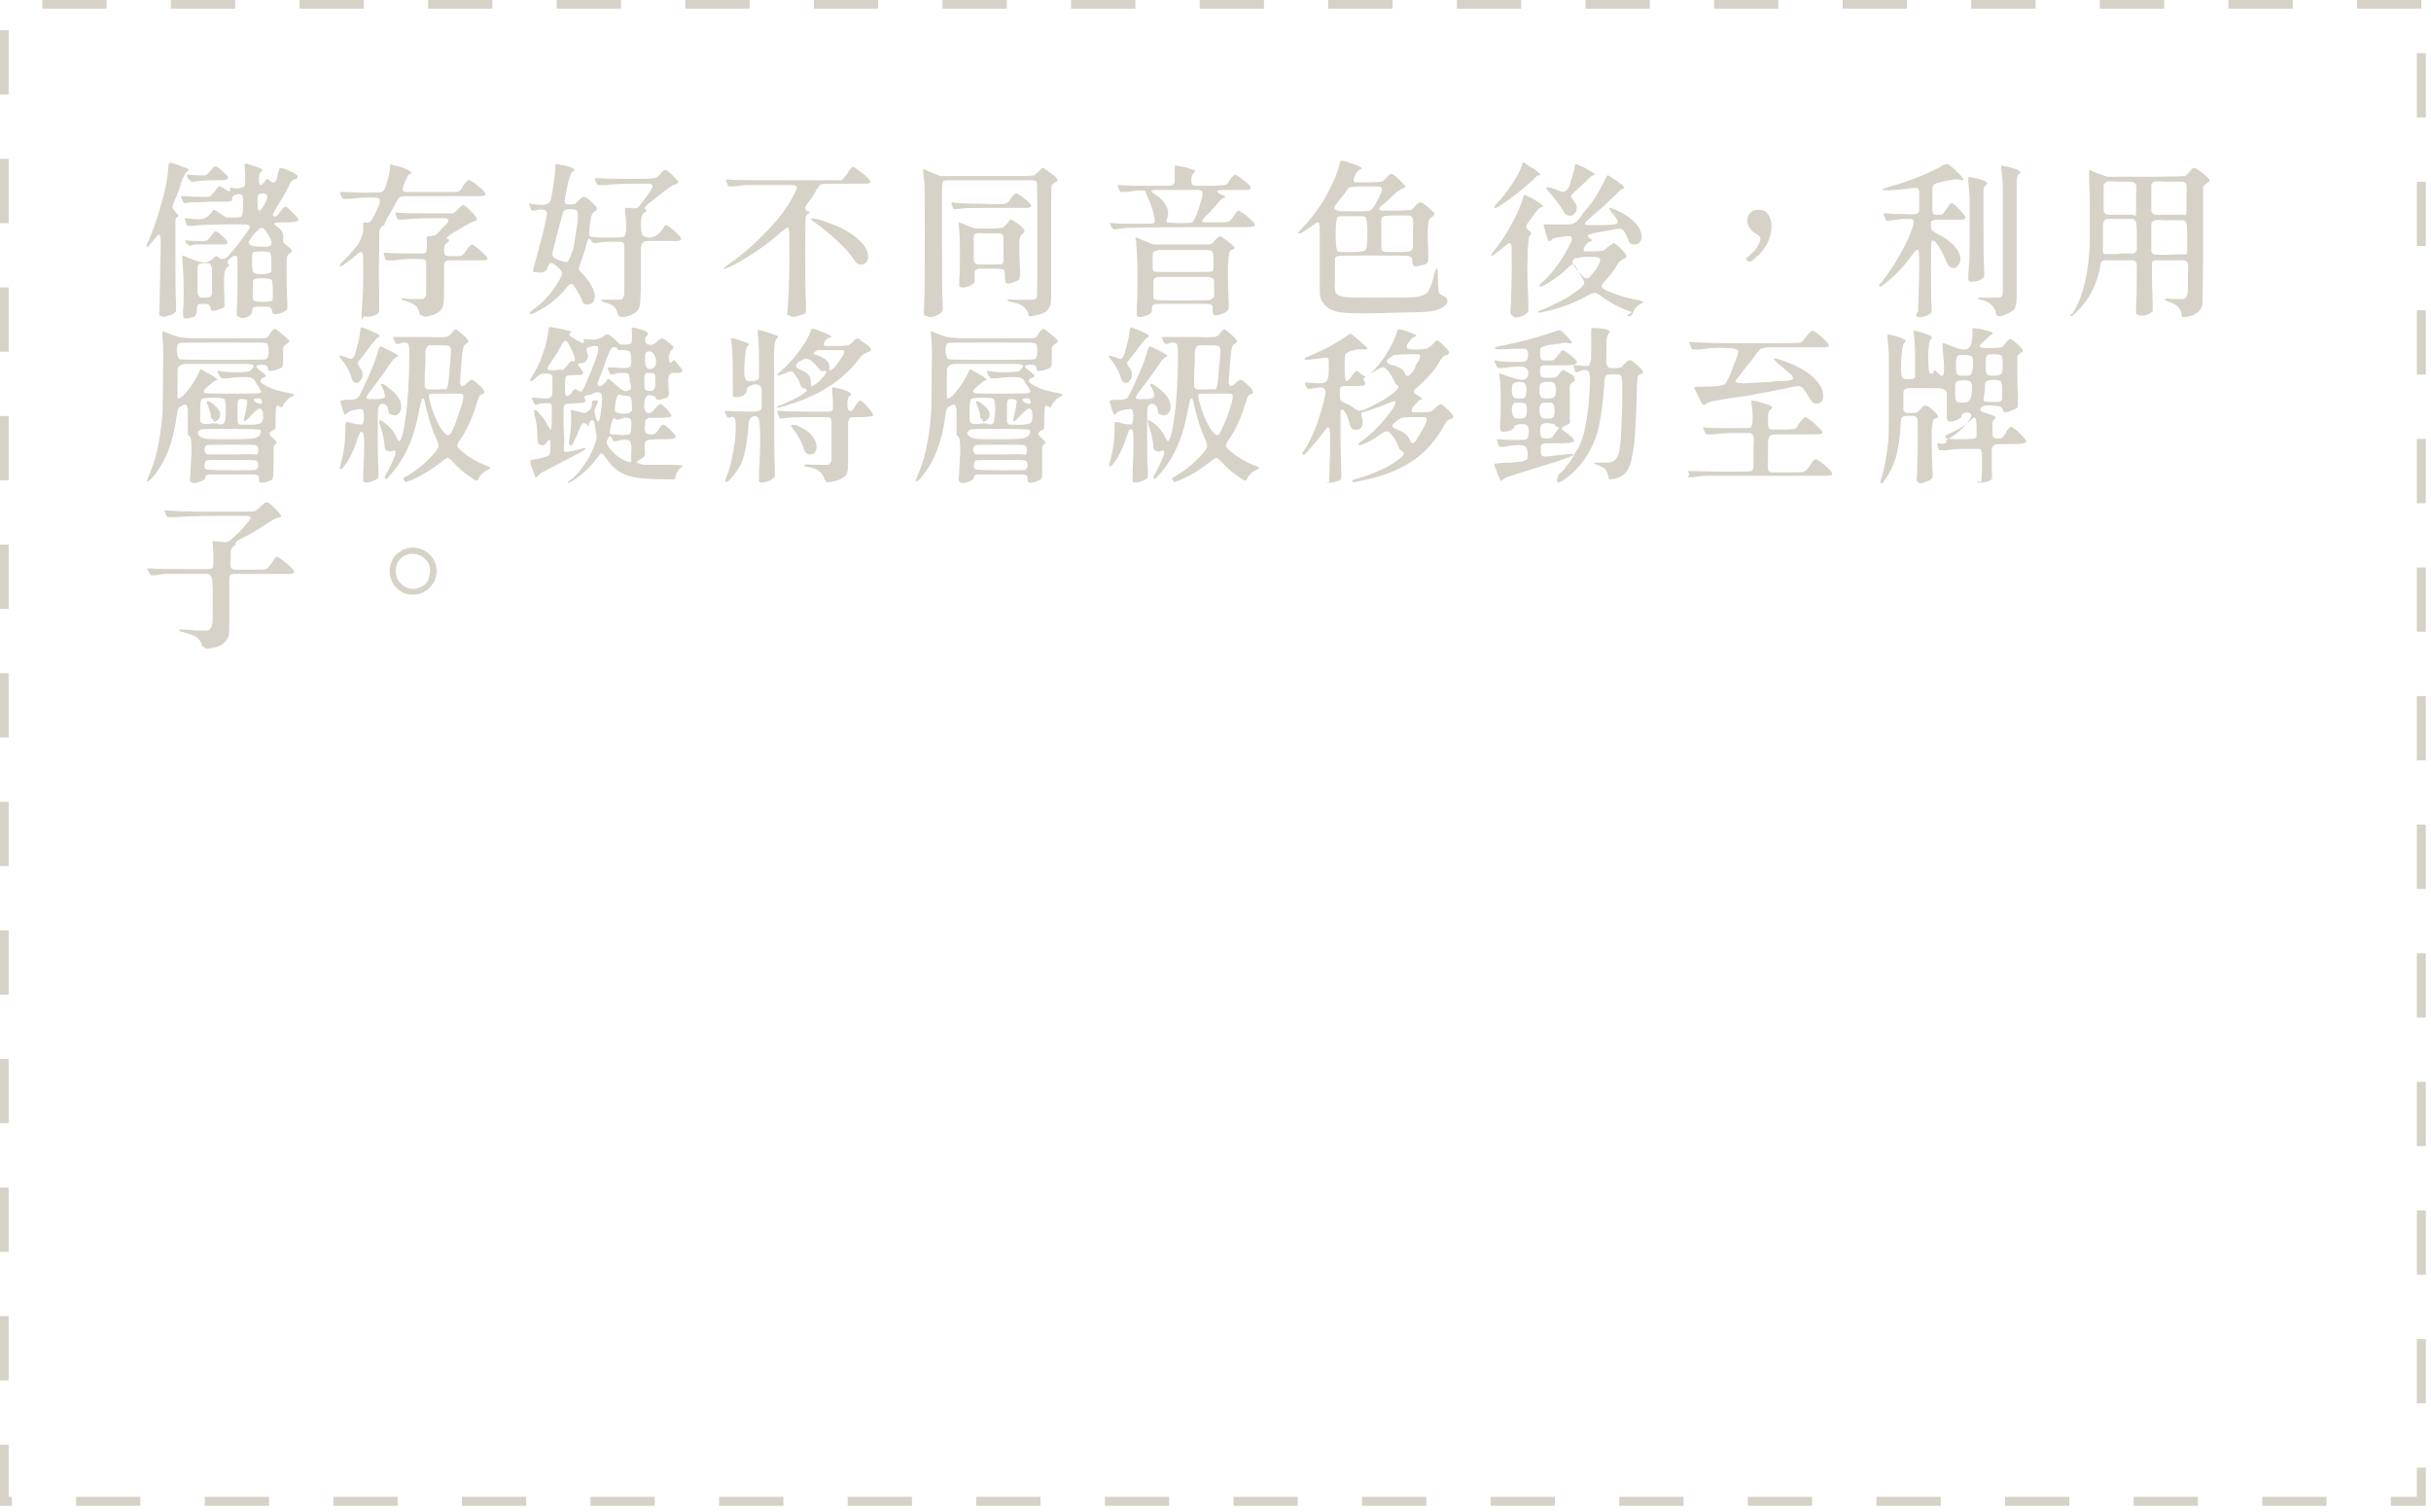 <?xml version="1.0" encoding="utf-8"?>
<!-- Generator: Adobe Illustrator 24.2.3, SVG Export Plug-In . SVG Version: 6.00 Build 0)  -->
<svg version="1.1" id="Layer_1" xmlns="http://www.w3.org/2000/svg" xmlns:xlink="http://www.w3.org/1999/xlink" x="0px" y="0px"
	 viewBox="0 0 352 219" style="enable-background:new 0 0 352 219;" xml:space="preserve">
<style type="text/css">
	.st0{clip-path:url(#SVGID_2_);}
	.st1{fill:none;stroke:#D6D2C7;stroke-width:1.3;stroke-miterlimit:10;stroke-dasharray:9.31,9.31;}
	.st2{fill:#D6D2C7;}
</style>
<g>
	<defs>
		<rect id="SVGID_1_" width="351.3" height="218.1"/>
	</defs>
	<clipPath id="SVGID_2_">
		<use xlink:href="#SVGID_1_"  style="overflow:visible;"/>
	</clipPath>
	<g class="st0">
		<path class="st1" d="M350.6,0.6H0.6v216.8h350V0.6z"/>
	</g>
</g>
<path class="st2" d="M34.6,45.9c0.3,0.2,0.7,0.2,1.2,0s0.7-0.5,0.7-0.8c0-0.3,0.1-0.5,0.2-0.6c0.2-0.1,0.6-0.1,1.2-0.1
	c0.6,0,1,0,1.2,0.1c0.2,0.1,0.3,0.3,0.3,0.6c0,0.3,0.2,0.4,0.5,0.4c0.3,0,0.8-0.1,1.3-0.4c0.2-0.1,0.3-0.2,0.4-0.3c0-0.1,0-0.4,0-1
	c-0.1-1.9-0.1-3.6-0.1-5.3c0-0.8,0-1.2,0.1-1.4c0.1-0.2,0.2-0.4,0.5-0.5c0.2-0.1,0.2-0.2,0.1-0.4c-0.1-0.2-0.3-0.4-0.7-0.7
	c-0.3-0.2-0.4-0.4-0.5-0.5c0-0.1,0-0.4,0-0.7c0.1-0.5-0.2-1-0.9-1.5c-0.4-0.3-0.5-0.4-0.3-0.5c0.1-0.1,0.7-0.1,1.6-0.1
	c1.1,0,1.7-0.1,1.8-0.3c0.1-0.2-0.3-0.6-1.1-1.4c-0.4-0.4-0.7-0.6-0.8-0.6c-0.1,0-0.4,0.3-0.7,0.7c-0.4,0.7-0.8,0.9-1,0.7
	c-0.1-0.1-0.1-0.2-0.1-0.3c0.1-0.1,0.2-0.4,0.5-0.9c0.7-1.1,1.3-2.1,1.7-2.9c0.2-0.5,0.4-0.8,0.5-0.9c0.1-0.2,0.3-0.3,0.4-0.3
	c0.4-0.1,0.6-0.3,0.5-0.5c-0.1-0.2-0.5-0.5-1.3-0.8c0,0-0.1,0-0.2-0.1c-0.6-0.2-0.9-0.3-1-0.3c-0.1,0-0.3,0.4-0.4,1
	c0,0.1,0,0.2,0,0.2c-0.1,0.5-0.3,0.8-0.5,0.9c-0.2,0.1-0.4,0-0.7-0.3c-0.1-0.1-0.2-0.2-0.3-0.2c-0.1,0-0.2,0.1-0.3,0.3
	c-0.6,0.8-0.9,0.8-0.9-0.1c0-0.6,0-1,0.3-1.2c0.2-0.1,0.2-0.3,0.1-0.4s-0.4-0.2-0.9-0.4c-0.8-0.2-1.2-0.4-1.4-0.4
	c-0.2,0-0.2,0.1-0.2,0.3c0,0.3,0.1,0.8,0.1,1.5c0,0.7,0,1.1,0,1.2c0,0.2-0.2,0.4-0.6,0.5c-0.3,0.1-0.8,0.1-1.3,0c-0.1,0-0.2,0-0.3,0
	c0,0,0,0.1,0,0.2c0.1,0.2,0.1,0.3-0.1,0.3c-0.2,0-0.5-0.2-0.9-0.5C32,27,31.8,26.9,31.7,27c-0.1,0-0.3,0.3-0.6,0.7
	c-0.4,0.5-0.6,0.7-0.8,0.8c-0.1,0-0.7,0-1.6,0c-0.9,0-1.6-0.1-1.9-0.1c-0.4,0-0.6,0-0.6,0c0,0,0,0.2,0.2,0.5c0,0,0,0,0,0.1
	c0.1,0.2,0.2,0.4,0.3,0.4c0.1,0,0.4,0,0.9-0.1c0.1,0,0.2,0,0.2,0s1,0,2.8-0.1c0.1,0,0.2,0,0.4,0c1,0,1.6,0,1.8,0
	c0.4,0,0.6-0.1,0.7-0.1c0.1,0,0.1-0.1,0.1-0.3c0,0,0-0.1,0-0.1c0-0.3,0.3-0.5,0.9-0.6c0.4,0,0.6,0.1,0.6,0.2
	c0.1,0.2,0.1,0.7,0.1,1.5c0,0.1,0,0.1,0,0.2c0,0.8-0.1,1.2-0.2,1.3c-0.1,0.1-0.4,0.2-1.1,0.2c-0.1,0-0.2,0-0.2,0c-0.6,0-1,0-1.1-0.1
	c-0.2-0.1-0.4-0.3-0.9-0.6l0,0c0,0-0.1-0.1-0.2-0.1c-0.2-0.2-0.4-0.3-0.5-0.3c-0.1,0-0.2,0.1-0.4,0.4c0,0-0.1,0.1-0.1,0.1
	c-0.3,0.4-0.7,0.7-1.2,0.8c-0.5,0.1-1.3,0-2.4-0.1c-0.2,0-0.2,0-0.2,0c0,0,0.1,0.2,0.2,0.6s0.3,0.5,0.3,0.5c0,0,0.2,0,0.4,0
	c0.1,0,0.2,0,0.3,0c0.8-0.1,2.4-0.2,4.8-0.2c0.1,0,0.3,0,0.6,0c1.2,0,2,0,2.3,0c0.4,0,0.6,0.2,0.6,0.4c0,0.2-0.3,0.5-0.8,1.2
	c-0.1,0.1-0.1,0.2-0.2,0.3c-1.1,1.5-1.9,2.4-2.3,2.8c-0.4,0.4-0.9,0.4-1.2,0.1c-0.2-0.1-0.3-0.2-0.4-0.2s-0.2,0.1-0.4,0.3
	c-0.4,0.4-0.8,0.6-1.3,0.6c-0.5,0-1.2-0.2-2.1-0.6c-0.1,0-0.2-0.1-0.3-0.1c-0.4-0.2-0.7-0.3-0.7-0.3c-0.1,0-0.1,0.1-0.1,0.2
	c0,0,0,0.1,0,0.1c0.1,1.5,0.2,3,0.2,4.5c0,1.5,0,2.5-0.1,3.1c0,0.6,0,1,0.1,1.1s0.3,0.2,0.7,0.1c0.4-0.1,0.8-0.2,0.9-0.3
	c0.2-0.2,0.3-0.4,0.3-0.9c0-0.4,0.1-0.7,0.2-0.8c0.1-0.1,0.4-0.1,0.8-0.1c0.7,0,1,0.2,1,0.7c0,0.2,0.1,0.3,0.4,0.3
	c0.3,0,0.6-0.1,1.1-0.3c0,0,0,0,0.1,0c0.2-0.1,0.3-0.2,0.4-0.3c0-0.1,0-0.5,0-1.2c0-0.1,0-0.2,0-0.2c-0.1-1.8-0.1-2.9,0-3.4
	c0.1-0.5,0.2-0.8,0.5-1c0.2-0.1,0.3-0.2,0.1-0.3c-0.3-0.2-0.2-0.6,0.4-1c0.2-0.2,0.4-0.3,0.5-0.3c0.1,0,0.2,0,0.3,0.1
	c0.1,0.1,0.1,1,0.1,2.6c0,1.7,0,3.3-0.1,5c0,0.6,0,0.9,0,1.1C34.4,45.7,34.5,45.8,34.6,45.9z M23.4,45.8c0.2,0.1,0.5,0.1,1-0.1
	c0.5-0.1,0.8-0.3,1-0.5c0-0.1,0.1-0.1,0.1-0.2c0-0.1,0-0.4,0-0.8c-0.1-2-0.1-4.9-0.1-8.7c0-0.2,0-0.4,0-0.7c0-1.6,0-2.5,0-2.8
	c0-0.3,0.1-0.5,0.3-0.6l0,0c0.1-0.1,0.2-0.2,0.1-0.2c0-0.1-0.1-0.2-0.4-0.5C25.2,30.4,25,30.2,25,30c0-0.2,0.1-0.6,0.4-1.2
	c0.3-0.8,0.6-1.4,0.7-1.9c0.2-0.7,0.4-1.2,0.6-1.5c0.1-0.3,0.3-0.5,0.5-0.6c0.2-0.1,0.2-0.2-0.1-0.4c-0.2-0.1-0.8-0.3-1.5-0.6
	c0,0-0.1,0-0.1,0c-0.5-0.2-0.8-0.3-0.9-0.2c-0.1,0-0.2,0.1-0.2,0.3c0,0,0,0.1,0,0.1c-0.1,1.6-0.4,3.4-1,5.3
	c-0.5,1.9-1.1,3.8-1.9,5.6c-0.2,0.4-0.2,0.6-0.3,0.7c0,0.1,0,0.2,0.1,0.2c0.1,0,0.4-0.4,1-1.1c0.3-0.4,0.5-0.6,0.6-0.7
	c0.1-0.1,0.2,0,0.3,0.2c0.1,0.2,0.1,1.6,0,4.2c0,2.6-0.1,4.6-0.1,6c0,0.7-0.1,1.1,0,1.2C23.1,45.7,23.2,45.8,23.4,45.8z M37.8,43.7
	c-0.6,0-1-0.1-1.1-0.2c-0.1-0.1-0.1-0.6-0.1-1.3c0-0.1,0-0.2,0-0.2c0,0,0-0.1,0-0.2c0-0.8,0-1.2,0.1-1.3c0.1-0.1,0.5-0.2,1.1-0.2
	c0.1,0,0.1,0,0.2,0c0,0,0.1,0,0.2,0c0.6,0,1,0.1,1.1,0.2c0.1,0.1,0.2,0.6,0.2,1.3c0,0.1,0,0.1,0,0.2c0,0.7,0,1.1,0,1.2
	c0,0.2-0.1,0.3-0.2,0.4c-0.1,0-0.5,0.1-1.1,0.1C37.9,43.7,37.8,43.7,37.8,43.7z M29.6,43.1c-0.4,0-0.6,0-0.7-0.1
	c-0.1-0.1-0.2-0.3-0.3-0.6c0-0.2,0-0.7,0-1.6c0-0.1,0-0.1,0-0.2s0-0.1,0-0.2c0-0.8,0-1.3,0-1.6c0-0.3,0.1-0.5,0.3-0.6
	c0.1,0,0.3-0.1,0.7-0.1h0.1h0c0.4,0,0.6,0,0.7,0.1c0.1,0.1,0.2,0.3,0.3,0.6c0,0.2,0,0.7,0,1.6c0,0.1,0,0.1,0,0.2c0,1,0,1.6,0,1.8
	s-0.1,0.4-0.2,0.5C30.4,43,30.1,43.1,29.6,43.1L29.6,43.1z M37.9,39.7c-0.7,0-1.1-0.1-1.2-0.2s-0.2-0.6-0.2-1.4c0,0,0-0.1,0-0.1
	c0,0,0-0.1,0-0.1c0-0.7,0-1.2,0.1-1.3c0.1-0.1,0.5-0.2,1.2-0.2c0,0,0.1,0,0.1,0c0,0,0.1,0,0.1,0c0.7,0,1,0.1,1.1,0.2
	c0.1,0.1,0.2,0.5,0.2,1.3c0,0.1,0,0.1,0,0.1c0,0.7,0,1.1,0,1.2c0,0.2-0.1,0.3-0.3,0.3C38.9,39.6,38.5,39.7,37.9,39.7L37.9,39.7z
	 M38.9,35.7c-0.2,0-0.5,0.1-1.1,0c-0.6,0-1,0-1.2-0.1c-0.4-0.1-0.6-0.3-0.6-0.5c0-0.2,0.3-0.5,0.7-1.1c0.6-0.7,1-1,1.2-1
	c0.2,0,0.5,0.2,0.8,0.8c0.4,0.6,0.6,1,0.6,1.3C39.4,35.4,39.2,35.6,38.9,35.7z M27.4,35.6c0,0,0.1,0,0.1,0l0,0
	c0.3-0.1,0.5-0.2,0.8-0.2c0.3,0,1,0,2.1,0c1.2,0,1.9,0,2.1,0c0.2,0,0.4-0.1,0.4-0.2c0.1-0.2-0.2-0.6-0.9-1.2
	c-0.4-0.4-0.7-0.5-0.8-0.5c-0.1,0-0.3,0.2-0.6,0.6c-0.3,0.4-0.5,0.6-0.6,0.7c-0.1,0.1-0.4,0.1-0.8,0.1c-0.9,0-1.6,0-2.2-0.1
	c-0.1,0-0.2,0-0.2,0c0,0,0.1,0.2,0.2,0.5C27.3,35.4,27.4,35.6,27.4,35.6z M37.9,30.2c-0.2,0.3-0.4,0.4-0.5,0.2
	c-0.1-0.1-0.1-0.6-0.1-1.2c0-0.5,0-0.9,0.1-1c0.1-0.1,0.3-0.2,0.7-0.2c0.4,0,0.6,0.2,0.6,0.6C38.6,29,38.4,29.5,37.9,30.2z
	 M27.7,26.3c0.1,0,0.2,0,0.4,0c0.7-0.1,1.7-0.2,3-0.2c0.9,0,1.5,0,1.7-0.1c0.2-0.1,0.3-0.2,0.2-0.4c0-0.1-0.2-0.3-0.6-0.6
	c-0.3-0.4-0.6-0.6-0.8-0.7c-0.2-0.2-0.4-0.2-0.5-0.2c-0.1,0-0.3,0.3-0.6,0.6c0,0-0.1,0.1-0.1,0.1c-0.3,0.4-0.5,0.6-0.8,0.6
	c-0.3,0-1.1,0-2.3-0.1h0c-0.2,0-0.3,0-0.3,0c0,0,0.1,0.2,0.2,0.5l0,0C27.5,26.1,27.6,26.2,27.7,26.3z M61.3,45.8
	c0.1,0.1,0.4,0.1,1-0.1c0.6-0.1,1-0.3,1.2-0.5c0.4-0.3,0.6-0.6,0.7-1.1c0.1-0.5,0.1-1.6,0.1-3.5c0-0.2,0-0.6,0-1c0-0.7,0-1.2,0-1.4
	c0.1-0.3,0.2-0.4,0.6-0.5c0.2,0,0.7,0,1.5,0c0.4,0,0.8,0,1.1,0c1.5,0,2.4,0,2.6,0c0.3,0,0.4-0.1,0.5-0.2c0-0.1-0.1-0.3-0.4-0.6
	c-0.3-0.3-0.6-0.6-1.1-1c0,0,0,0-0.1-0.1c-0.4-0.3-0.6-0.4-0.7-0.4c-0.1,0-0.3,0.3-0.7,0.7l0,0.1c0,0,0,0.1-0.1,0.1
	c-0.3,0.4-0.5,0.6-0.6,0.7c-0.1,0.1-0.5,0.1-1,0.1c0,0-0.1,0-0.1,0c-0.7,0-1.1,0-1.3-0.1c-0.1-0.1-0.2-0.4-0.2-0.8
	c0-0.5,0.1-0.8,0.4-1C64.9,35,65,35,65,34.8c0-0.1,0-0.2-0.1-0.2c-0.3,0-0.3-0.1-0.1-0.3c0.2-0.2,0.6-0.5,1.2-0.8
	c0.5-0.3,1-0.6,1.5-0.9c0.5-0.3,0.9-0.5,1.3-0.6c0.5-0.1,0.2-0.7-0.9-1.7c0,0-0.1,0-0.1-0.1c-0.3-0.3-0.6-0.5-0.7-0.5
	c-0.1,0-0.3,0.1-0.6,0.4c0,0-0.1,0.1-0.1,0.1c0,0-0.1,0.1-0.2,0.2c-0.3,0.3-0.5,0.5-0.8,0.5c-0.2,0-1,0-2.2,0c-0.4,0-0.6,0-0.8,0
	c-2.3,0-3.9,0-4.8-0.1c-0.2,0-0.3,0-0.4,0c0,0,0.1,0.2,0.2,0.5c0,0,0,0,0,0.1c0.1,0.2,0.2,0.4,0.3,0.4c0.1,0,0.3,0,0.5,0
	c0.1,0,0.1,0,0.2,0c0.9-0.1,2.2-0.2,3.9-0.2c1.1,0,1.8,0,2.1,0c0.4,0,0.6,0.2,0.5,0.4c0,0.2-0.3,0.5-0.8,1c-0.5,0.6-0.8,0.9-1,1
	c-0.2,0.1-0.5,0.2-0.8,0.2c0,0,0,0-0.1,0c-0.2,0-0.3,0-0.4,0.1c0,0.1,0,0.4,0,0.8c0,0.1,0,0.1,0,0.2c0,0,0,0.1,0,0.2
	c0,0.5,0,0.8-0.1,0.9c0,0.2-0.2,0.3-0.4,0.3c-0.2,0-0.6,0-1.2,0c-0.1,0-0.2,0-0.3,0c-1.7,0-3,0-3.9-0.1c-0.3,0-0.4,0-0.4,0
	c0,0,0.1,0.2,0.2,0.6c0,0,0,0,0,0.1c0.1,0.2,0.2,0.4,0.3,0.4c0.1,0,0.3,0,0.7,0c0.1,0,0.2,0,0.3,0c0.8-0.1,1.7-0.2,2.7-0.2
	c1,0,1.6,0,1.8,0.1c0.1,0.1,0.2,0.2,0.2,0.5c0,0.2,0,1,0,2.3c0,0.1,0,0.3,0,0.6c0,0.9,0,1.4,0,1.7c-0.1,0.3-0.2,0.5-0.5,0.6
	c-0.2,0-0.6,0-1.2,0c-0.2,0-0.3,0-0.4,0c-0.7,0-1.1-0.1-1.3-0.1c-0.1,0-0.2,0.1-0.2,0.1c0,0.1,0.1,0.1,0.3,0.2
	c0.8,0.2,1.3,0.4,1.7,0.7c0.4,0.3,0.6,0.8,0.7,1.4l0,0L61.3,45.8z M52.8,45.8c0.2,0.1,0.6,0.1,1,0c0.4-0.1,0.8-0.3,1-0.5l0,0
	c0.1,0,0.1-0.2,0.1-0.3c0-0.2,0-0.7,0-1.6c0-0.5,0-0.8,0-1.2c0-1.1-0.1-2.9,0-5.3c0-2.4,0-3.6,0.1-3.7c0.1-0.2,0.2-0.4,0.6-0.6
	c0.1-0.1,0.1-0.1,0.1-0.2c0-0.1,0.2-0.5,0.6-1.2c0.5-0.9,0.9-1.5,1-1.8c0.3-0.5,0.5-0.8,0.6-0.9c0.1,0,0.4-0.1,1-0.1
	c0.5,0,2.2,0,4.9,0c0.1,0,0.2,0,0.2,0c0.3,0,0.8,0,1.3,0c2.4,0,3.9,0,4.3,0s0.6-0.1,0.7-0.2l0,0c0.1-0.2-0.4-0.8-1.5-1.6
	c0,0-0.1,0-0.1-0.1c-0.5-0.3-0.8-0.5-0.9-0.4c-0.1,0-0.4,0.3-0.8,0.9c0,0.1-0.1,0.1-0.1,0.2c0,0-0.1,0.1-0.1,0.2
	c-0.2,0.2-0.4,0.4-0.7,0.4c-0.3,0-1.1,0-2.6,0c-0.4,0-0.8,0-1.1,0c-0.2,0-0.5,0-0.9,0c-1.3,0-2.1,0-2.4,0c-0.5,0-0.7-0.1-0.8-0.3
	c0-0.1,0-0.4,0.2-0.8c0.1-0.1,0.1-0.3,0.1-0.3c0.3-0.7,0.5-1.1,0.7-1.2c0.4-0.1,0.4-0.2,0.1-0.4c-0.3-0.2-0.9-0.5-2-0.8
	c0,0-0.1,0-0.2,0c-0.4-0.1-0.6-0.2-0.6-0.2c-0.1,0-0.1,0.1-0.1,0.3c-0.1,0.8-0.2,1.6-0.5,2.4c-0.2,0.8-0.5,1.2-0.7,1.3
	c-0.2,0.1-1,0.1-2.4,0.1c-1.4,0-2.5-0.1-3.3-0.1c-0.3,0-0.4,0-0.4,0c0,0,0.1,0.2,0.2,0.6v0c0.1,0.2,0.2,0.4,0.3,0.4
	c0.1,0,0.4,0,0.8,0c0.1,0,0.2,0,0.2,0c0.8-0.1,1.6-0.2,2.5-0.2c0.9,0,1.4,0,1.6,0.1c0.2,0.1,0.2,0.3,0.2,0.6
	c-0.1,0.3-0.3,0.8-0.7,1.7c-0.3,0.6-0.5,0.9-0.7,1.1c-0.2,0.1-0.4,0.2-0.7,0.1c-0.2,0-0.3,0-0.3,0.1c0,0.1,0,0.3,0,0.8
	c0,0.6-0.2,1.3-0.6,2c-0.4,0.7-1.2,1.6-2.3,2.7c-0.3,0.3-0.5,0.5-0.5,0.6c0,0.1,0,0.2,0,0.2c0.1,0,0.4-0.1,0.9-0.5
	c0.5-0.4,1-0.7,1.5-1.2c0.3-0.3,0.5-0.4,0.6-0.4c0.1,0,0.2,0,0.3,0.2c0.1,0.2,0.1,1.2,0.1,3.1c0,1.9-0.1,3.5-0.2,5
	c-0.1,1,0,1.5,0.1,1.5C52.6,45.8,52.7,45.8,52.8,45.8z M89.8,45.9c0,0,0.1,0.1,0.2,0c0.1,0,0.2,0,0.4,0c0.5-0.1,0.9-0.2,1.2-0.4
	c0.4-0.2,0.7-0.4,0.8-0.7l0,0c0.2-0.2,0.2-0.5,0.3-0.9c0-0.4,0.1-1.5,0.1-3.4c0-0.3,0-0.6,0-0.8c0-0.4,0-1,0-1.7c0-1.2,0-1.9,0-2.2
	c0.1-0.4,0.2-0.7,0.5-0.8c0.2-0.1,0.6-0.1,1.4-0.1c0.4,0,0.8,0,1,0c1.3,0,2.1,0,2.4,0c0.2,0,0.4-0.1,0.5-0.2c0.1-0.1,0-0.4-0.4-0.7
	c-0.3-0.4-0.7-0.7-1.2-1.1c-0.3-0.2-0.5-0.3-0.6-0.3c-0.1,0-0.3,0.3-0.6,0.8c-0.3,0.4-0.7,0.7-1.2,0.9c-0.5,0.2-1,0.1-1.4-0.1
	c-0.3-0.1-0.4-0.7-0.4-1.7c0-1,0.2-1.6,0.5-1.7c0.2-0.1,0.3-0.2,0.3-0.3c0-0.1,0-0.2-0.1-0.2c-0.2,0-0.2-0.2-0.1-0.3s0.4-0.5,1-0.9
	c0.8-0.6,1.5-1.2,2.3-1.8c0.4-0.3,0.7-0.5,1.1-0.6c0.3-0.1,0.4-0.2,0.4-0.3c0-0.2-0.3-0.5-0.8-1c-0.5-0.5-0.9-0.8-1-0.8
	c-0.2,0-0.4,0.1-0.7,0.5c0,0-0.1,0.1-0.2,0.2c-0.2,0.3-0.5,0.4-0.7,0.5c-0.2,0-0.9,0.1-2,0.1c-0.3,0-0.6,0-0.8,0
	c-2.8,0-4.6,0-5.5-0.1c-0.3,0-0.4,0-0.4,0s0.1,0.2,0.2,0.6v0c0.1,0.2,0.2,0.4,0.3,0.4c0.1,0,0.4,0,0.8,0c0.1,0,0.2,0,0.2,0
	c0.9-0.1,2.3-0.2,4.2-0.2c0.1,0,0.3,0,0.5,0c1,0,1.6,0,1.8,0c0.3,0.1,0.4,0.2,0.4,0.4c0,0.2-0.3,0.6-0.7,1.2
	c-0.1,0.1-0.2,0.3-0.3,0.4l0,0c-0.6,0.8-0.9,1.3-1.2,1.5c-0.2,0.1-0.6,0.1-1.2,0c0,0,0,0-0.1,0c-0.3,0-0.4,0-0.5,0c0,0,0,0.2,0,0.5
	c0,0,0,0.1,0,0.1c0.3,2.2,0.2,3.4-0.2,3.6c-0.2,0.1-1,0.1-2.5,0.1c-1.5,0-2.3-0.1-2.4-0.2c-0.1-0.1-0.1-0.6,0-1.5
	c0.1-0.9,0.2-1.4,0.3-1.6c0.1-0.2,0.2-0.3,0.4-0.5c0.3-0.1,0.4-0.3,0.3-0.5c0-0.2-0.3-0.4-0.8-0.9c-0.5-0.5-0.9-0.7-1-0.7
	c-0.2,0-0.4,0.1-0.7,0.4s-0.5,0.5-0.6,0.6c-0.1,0.1-0.4,0.1-0.7,0.1c-0.4,0-0.6,0-0.7-0.1c-0.1-0.1-0.2-0.3-0.1-0.6
	c0-0.3,0.1-0.8,0.3-1.7v0c0.2-1,0.4-1.6,0.5-1.9c0.1-0.2,0.2-0.4,0.4-0.5c0.2-0.1,0.3-0.2,0-0.4s-0.7-0.3-1.5-0.5c0,0-0.1,0-0.2,0
	c-0.4-0.1-0.7-0.2-0.8-0.1c-0.1,0-0.1,0.2-0.1,0.4c0,0,0,0.1,0,0.1c0,0.6-0.1,1.4-0.3,2.7c-0.2,1.2-0.3,2-0.5,2.2
	c-0.2,0.5-1.1,0.6-2.8,0.3c-0.1,0-0.2,0-0.2,0.1c0,0,0.1,0.2,0.2,0.5c0.1,0.3,0.2,0.4,0.3,0.4c0.1,0,0.2,0,0.4,0
	c0.5-0.2,0.9-0.2,1.2-0.1c0.3,0,0.5,0.2,0.5,0.5c0,0.2-0.2,1.3-0.7,3.3c-0.5,1.9-0.9,3.4-1.2,4.5c-0.1,0.4-0.2,0.6-0.1,0.6
	c0,0.1,0.1,0.1,0.3,0.1c0.5,0.1,1,0.1,1.2,0c0.3-0.1,0.5-0.3,0.6-0.7c0.2-0.4,0.3-0.7,0.6-0.6s0.6,0.3,1.1,0.8
	c0.3,0.3,0.4,0.6,0.4,0.7c0,0.2-0.2,0.6-0.5,1.1c-1,1.7-2.2,3.1-3.8,4.2c-0.2,0.2-0.4,0.3-0.4,0.4c0,0.1,0,0.1,0.1,0.2
	c0.1,0,0.3,0,0.6-0.2c1.9-0.9,3.4-2.1,4.6-3.6c0.3-0.4,0.6-0.6,0.7-0.6c0.2,0,0.4,0.2,0.6,0.6c0.2,0.2,0.3,0.6,0.6,1
	c0.2,0.4,0.4,0.7,0.4,0.9c0.1,0.3,0.3,0.5,0.7,0.5c0.4,0,0.7-0.1,0.9-0.4c0.3-0.5,0.3-1.1,0-1.8c-0.3-0.7-0.8-1.5-1.5-2.2
	c-0.4-0.3-0.5-0.6-0.6-0.7c0-0.1,0.1-0.5,0.3-1c0.2-0.6,0.5-1.4,0.7-2.2c0.2-0.7,0.3-1.1,0.4-1.2c0.1-0.1,0.3,0,0.5,0.4
	c0.1,0.1,0.2,0.2,0.3,0.2c0.1,0,0.4,0,0.9-0.1c0.5-0.1,1.1-0.1,1.9-0.1c0.8,0,1.3,0,1.4,0.1c0.1,0.1,0.2,0.2,0.2,0.5
	c0,0.3,0,1.2,0,2.8c0,0.3,0,0.6,0,0.8c0,0.3,0,0.6,0,1.1c0,1.2,0,1.9,0,2.2c0,0.4-0.2,0.7-0.3,0.8c-0.1,0.1-0.4,0.1-0.8,0.1
	c-0.2,0-0.3,0-0.4,0c-0.9,0-1.4,0-1.6,0c-0.2,0-0.3,0.1-0.3,0.1c0,0.1,0.1,0.1,0.3,0.2c0.7,0.2,1.3,0.4,1.6,0.7
	c0.3,0.3,0.5,0.7,0.6,1.3C89.8,45.7,89.8,45.8,89.8,45.9z M82.2,37.9c-0.2,0.1-0.6,0-1.2-0.2c0,0-0.1,0-0.2-0.1
	c-0.4-0.1-0.6-0.3-0.6-0.3C80,37.1,80,36.9,80,36.7c0-0.2,0.1-0.6,0.3-1.3c0-0.2,0.1-0.3,0.1-0.4c0.1-0.4,0.2-1,0.5-1.9
	c0.1-0.5,0.2-0.9,0.3-1.1c0,0,0,0,0-0.1c0.2-0.8,0.3-1.3,0.5-1.4c0.1-0.1,0.4-0.2,0.9-0.2h0c0.6,0,0.9,0.1,1,0.3s0.1,0.8,0,1.7
	c-0.2,1.4-0.4,2.7-0.6,3.8C82.6,37.1,82.4,37.7,82.2,37.9z M114.5,45.8c0.2,0.1,0.5,0.1,0.8,0c0.4-0.1,0.7-0.2,1-0.3c0,0,0,0,0.1,0
	c0.2-0.1,0.3-0.2,0.3-0.3c0-0.1,0-0.4,0-1c0-0.1,0-0.2,0-0.3c-0.1-1.3-0.1-3.7-0.1-7.2c0-3.5,0-5.3,0.1-5.4c0.1-0.1,0.1-0.2,0.2-0.3
	c0.2-0.1,0.3-0.1,0.3-0.2c0-0.1,0-0.2-0.2-0.2c-0.3-0.1-0.4-0.3-0.4-0.5c0-0.2,0.2-0.5,0.6-1c0.2-0.2,0.4-0.6,0.8-1.2
	c0.1-0.1,0.1-0.2,0.1-0.2c0-0.1,0.1-0.2,0.2-0.3c0.2-0.3,0.3-0.5,0.4-0.6c0.2-0.1,0.4-0.2,0.8-0.2c0.3,0,0.9,0,1.9,0
	c0.4,0,0.8,0,1,0c1.8,0,2.8,0,3.1,0c0.3,0,0.5-0.1,0.5-0.2c0.1-0.3-0.5-0.9-1.8-1.8c0,0,0,0-0.1-0.1c-0.4-0.3-0.6-0.4-0.7-0.3
	c-0.1,0-0.3,0.3-0.6,0.7l0,0.1c-0.5,0.7-0.8,1-1,1.1c-0.2,0-2.8,0-7.9,0c-5.2,0-7.9,0-8.2-0.1c-0.4,0-0.6,0-0.6,0c0,0,0,0.2,0.2,0.5
	c0,0,0,0.1,0,0.1c0.1,0.3,0.2,0.4,0.3,0.4c0.1,0,0.3,0,0.6,0c0,0,0.1,0,0.1,0c0.7-0.1,1.3-0.2,1.8-0.2c0.6,0,1.7,0,3.4,0
	c0.1,0,0.4,0,0.6,0c1.3,0,2.2,0,2.5,0c0.5,0,0.7,0.1,0.8,0.3c0,0.1-0.1,0.4-0.3,0.8c0,0.1-0.1,0.1-0.1,0.2c-0.9,1.8-2.2,3.6-4,5.4
	c-1.7,1.8-3.6,3.5-5.7,4.9c-0.3,0.2-0.5,0.4-0.5,0.5c0,0.1,0.2,0,0.5-0.1c1.2-0.5,2.5-1.3,3.9-2.2c1.5-1,2.7-1.9,3.9-3
	c0.4-0.3,0.6-0.5,0.8-0.6c0.1-0.1,0.3,0,0.3,0.1c0.1,0.1,0.1,1.6,0.1,4.4c0,2.8-0.1,4.9-0.2,6.5c-0.1,0.9-0.1,1.5-0.1,1.6
	C114.2,45.6,114.3,45.7,114.5,45.8z M124.7,38.3c0.3,0,0.5-0.1,0.7-0.3s0.3-0.5,0.3-0.8c0-0.9-0.5-1.8-1.6-2.7
	c-1.1-0.9-2.5-1.7-4.3-2.3c-1-0.4-1.7-0.5-2.1-0.6c-0.4,0-0.4,0.1,0,0.4c2.9,2.1,4.9,4,6.1,5.8c0.1,0.2,0.3,0.4,0.6,0.5
	C124.5,38.2,124.6,38.3,124.7,38.3z M134.3,45.8c0.4,0.2,0.9,0.1,1.5-0.2s0.8-0.7,0.7-1.2c-0.1-1.8-0.1-5.2-0.1-10.5
	c0-3.7,0-5.8,0-6.5c0-0.6,0.1-1,0.1-1.1l0,0c0.1-0.1,0.3-0.2,0.8-0.2c0.5,0,2,0,4.7,0c0.6,0,1,0,1.3,0c0.3,0,0.8,0,1.3,0
	c2.7,0,4.3,0,4.7,0c0.5,0,0.7,0.1,0.8,0.2l0,0.1c0.1,0.1,0.1,2.8,0.1,8.3s0,8.2-0.1,8.4c-0.1,0.2-0.3,0.3-0.6,0.3
	c-0.3,0-1.1,0-2.2,0c-0.9,0-1.4-0.1-1.4,0c-0.1,0.1,0.1,0.2,0.4,0.3c1.3,0.2,2.1,0.7,2.4,1.3c0.1,0.1,0.2,0.3,0.2,0.5
	c0,0.1,0,0.1,0,0.1c0,0.1,0.1,0.2,0.2,0.2s0.3,0,0.6-0.1c0.7-0.1,1.3-0.3,1.6-0.5c0.4-0.2,0.6-0.6,0.8-1c0-0.1,0.1-0.6,0.1-1.3
	c0-0.7,0-3.2,0-7.5c0-0.2,0-0.4,0-0.7c0-5.2,0-7.9,0.1-7.9c0.1-0.2,0.3-0.3,0.5-0.4c0.2-0.1,0.3-0.2,0.3-0.3c0-0.1,0-0.2-0.1-0.3
	c-0.2-0.2-0.5-0.5-1.1-0.9c-0.5-0.4-0.8-0.6-0.9-0.6c-0.1,0-0.3,0.2-0.8,0.7c0,0-0.1,0.1-0.1,0.1c-0.1,0.1-0.2,0.2-0.4,0.3
	c-0.2,0-0.7,0.1-1.4,0.1c-0.5,0-1.7,0-3.6,0c-0.7,0-1.3,0-1.7,0c-4.4,0-6.6,0-6.8,0c-0.1,0-0.5-0.2-1.3-0.5
	c-0.7-0.3-1.1-0.5-1.2-0.5s0,0.5,0.1,1.5c0.1,0.5,0.1,3,0.1,7.6c0,5.2,0,8.8-0.1,10.8c0,0.7-0.1,1,0,1.2
	C134,45.7,134.1,45.8,134.3,45.8z M139.2,41.6c0.2,0.1,0.5,0,0.9-0.1c0.4-0.1,0.7-0.3,0.9-0.5c0.1-0.1,0.1-0.1,0.1-0.2
	c0-0.1,0-0.3,0-0.7c0,0,0-0.1,0-0.2c0-0.4,0-0.6,0.1-0.7c0-0.1,0.2-0.2,0.5-0.3c0.2,0,0.6,0,1.2,0c0.2,0,0.3,0,0.5,0s0.3,0,0.5,0
	c0.8,0,1.3,0.1,1.4,0.1c0.1,0.1,0.2,0.3,0.2,0.7c0,0.1,0,0.2,0,0.3c0,0.5,0.1,0.9,0.2,1s0.5,0.1,1-0.1c0.5-0.2,0.9-0.3,0.9-0.5
	c0.1-0.2,0.1-0.6,0.1-1.3c-0.1-1.8-0.1-3.1-0.1-3.9c0-0.8,0.2-1.2,0.4-1.3c0.3-0.2,0.4-0.4,0.3-0.6c-0.1-0.3-0.5-0.6-1.2-1.1
	c-0.4-0.3-0.6-0.4-0.7-0.4c-0.1,0-0.3,0.2-0.5,0.5c0,0,0,0-0.1,0.1c-0.2,0.3-0.5,0.5-0.7,0.6c-0.2,0-0.8,0.1-1.7,0.1
	c-0.1,0-0.1,0-0.2,0s-0.1,0-0.2,0c-0.9,0-1.4,0-1.7,0c-0.2,0-0.6-0.2-1.2-0.4c-0.1,0-0.2-0.1-0.2-0.1c-0.5-0.2-0.8-0.3-1-0.4
	c-0.1,0-0.1,0-0.1,0.2c0.1,0.8,0.2,2,0.2,3.8c0,1.7,0,3.2-0.1,4.4c0,0.5,0,0.8,0,0.9S139.1,41.5,139.2,41.6z M143.3,38.3
	c-1.2,0-1.9,0-2-0.1c-0.1-0.1-0.2-0.2-0.3-0.4c0-0.2,0-0.8,0-1.8c0-0.2,0-0.4,0-0.6c0-0.6,0-1,0-1.2c0-0.2,0.2-0.4,0.4-0.4
	c0.2,0,0.5-0.1,1.2,0c0.2,0,0.4,0,0.6,0c0.1,0,0.3,0,0.5,0c0.6,0,1,0,1.2,0c0.2,0.1,0.4,0.2,0.4,0.5c0,0.2,0,0.6,0,1.2
	c0,0.2,0,0.4,0,0.6c0,0.9,0,1.4,0,1.7c0,0.2-0.1,0.4-0.2,0.5C145.2,38.2,144.5,38.3,143.3,38.3z M138.1,30.3c0,0,0.4,0,1.1-0.1
	c0.1,0,0.1,0,0.1,0c0.6-0.1,2.3-0.1,5.2-0.1c0.2,0,0.6,0,1,0c1.8,0,2.9,0,3.2,0c0.3,0,0.5-0.1,0.6-0.2l0,0c0.1-0.2-0.3-0.7-1.3-1.4
	c-0.5-0.4-0.8-0.5-0.9-0.5c-0.1,0-0.4,0.2-0.7,0.7c-0.3,0.5-0.6,0.8-0.9,0.8c-0.2,0.1-1.4,0.1-3.6,0c-2.2,0-3.6-0.1-4-0.2
	c-0.1,0-0.2,0.1-0.1,0.3S137.9,30,138.1,30.3z M164.7,45.8c0.3,0.2,0.7,0.1,1.3-0.1c0.6-0.2,0.8-0.5,0.8-0.8c0,0,0-0.1,0-0.2
	c0-0.2,0-0.4,0.1-0.5c0.1-0.1,0.4-0.2,1-0.2c0.4,0,1.2,0,2.6,0c0.3,0,0.5,0,0.7,0c0.2,0,0.5,0,0.9,0c1.3,0,2.1,0,2.5,0
	c0.5,0,0.8,0.1,0.9,0.2c0.1,0.1,0.1,0.3,0.1,0.5c0,0.1,0,0.1,0,0.2c0,0.4,0,0.6,0.2,0.7c0.2,0.1,0.5,0.1,1-0.1
	c0.6-0.2,0.9-0.4,1-0.6c0.1-0.2,0.2-0.7,0.1-1.5c-0.2-4.8-0.1-7.2,0.4-7.2c0,0,0.1,0,0.3-0.1c0.1-0.1,0.2-0.2,0.2-0.2
	c0-0.1-0.2-0.3-0.7-0.7c-0.5-0.4-0.9-0.7-1.2-0.9c-0.1-0.1-0.3-0.1-0.4,0c-0.1,0-0.3,0.2-0.6,0.5c0,0-0.1,0.1-0.1,0.2
	c-0.2,0.2-0.5,0.4-0.7,0.4c-0.3,0-1.2,0-2.8,0c-0.5,0-0.9,0-1.2,0s-0.7,0-1.2,0c-1.5,0-2.4,0-2.7,0c-0.3,0-0.7-0.2-1.2-0.4
	c-0.2-0.1-0.3-0.1-0.5-0.2c0,0-0.1,0-0.2-0.1c-0.5-0.2-0.7-0.3-0.8-0.3c-0.1,0-0.1,0.2,0,0.5c0,0.1,0,0.1,0,0.1
	c0.1,1.1,0.2,2.6,0.2,4.5c0,1.9,0,3.6-0.1,5.1c0,0.4,0,0.7,0,0.8C164.5,45.7,164.6,45.8,164.7,45.8z M175.3,43.4
	c-0.1,0.1-1.5,0.1-4,0.1c-2.6,0-3.9,0-4-0.1c-0.2-0.1-0.3-0.2-0.3-0.4c0-0.2,0-0.6,0-1.2c0-0.1,0-0.3,0-0.5c0-0.4,0-0.7,0.1-0.9
	c0.1-0.2,0.4-0.3,0.8-0.3c0.3,0,1.1,0,2.3,0c0.5,0,0.9,0,1.2,0s0.7,0,1.2,0c1.2,0,1.9,0,2.3,0c0.4,0,0.7,0.2,0.8,0.3
	c0.1,0.1,0.1,0.4,0.1,0.9c0,0.2,0,0.4,0,0.5c0,0.7,0,1.1,0,1.3C175.5,43.2,175.4,43.3,175.3,43.4z M171.2,39.4c-2.6,0-4,0-4.1-0.1
	c-0.1-0.1-0.2-0.2-0.2-0.4c0-0.2,0-0.6,0-1.2c0-0.1,0-0.2,0-0.4c0-0.4,0-0.7,0.1-0.8c0.1-0.1,0.4-0.2,0.8-0.3c0.3,0,1.1,0,2.3,0
	c0.5,0,0.9,0,1.2,0s0.7,0,1.2,0c1.2,0,1.9,0,2.3,0c0.4,0,0.7,0.1,0.8,0.3c0.1,0.1,0.1,0.4,0.1,0.8c0,0.2,0,0.3,0,0.4
	c0,0.6,0,1,0,1.2c0,0.2-0.1,0.3-0.2,0.4C175.2,39.4,173.8,39.4,171.2,39.4z M161.2,33.2c0.1,0,0.1,0.1,0.2,0c0,0,0.1,0,0.2,0
	c0.7-0.1,1.2-0.2,1.5-0.2c0.3,0,3.4-0.1,9.4-0.1c0.4,0,0.9,0,1.6,0c2.8,0,4.6,0,5.3,0c1,0,1.7,0,2-0.1c0.2,0,0.3-0.1,0.3-0.2
	c0,0,0-0.1,0-0.1c0-0.1-0.1-0.3-0.5-0.6c-0.3-0.3-0.7-0.7-1.2-1l0,0c-0.4-0.3-0.6-0.4-0.7-0.4c-0.1,0-0.3,0.2-0.6,0.7
	c0,0-0.1,0.1-0.1,0.1c0,0-0.1,0.1-0.1,0.2c-0.3,0.4-0.5,0.6-0.7,0.6c-0.2,0.1-0.6,0.1-1.4,0.1c-0.2,0-0.3,0-0.4,0
	c-0.9,0-1.4,0-1.6,0c-0.3,0-0.4-0.2-0.3-0.3c0-0.1,0.3-0.4,0.7-0.8c0.2-0.2,0.6-0.6,1.2-1.3c0,0,0.1-0.1,0.1-0.1
	c0.4-0.5,0.6-0.7,0.7-0.8c0.1-0.1,0.2-0.2,0.3-0.2c0.2-0.1,0.3-0.1,0.3-0.2s-0.2-0.2-0.5-0.3c-0.6-0.3-0.8-0.5-0.6-0.6
	c0.2-0.1,1-0.1,2.4-0.1c1.1,0,1.8,0,2,0c0.2,0,0.3-0.1,0.4-0.2c0.1-0.2-0.3-0.7-1.3-1.4l0,0c-0.5-0.4-0.8-0.6-1-0.6
	c-0.1,0-0.4,0.3-0.7,0.7l0,0c0,0-0.1,0.1-0.1,0.2c-0.2,0.4-0.5,0.6-0.7,0.6c-0.2,0-0.8,0.1-1.8,0.1c-0.2,0-0.4,0-0.5,0
	c-1.1,0-1.7,0-1.9,0c-0.2,0-0.3-0.1-0.4-0.1c-0.2-0.2-0.2-0.5-0.2-0.9c0-0.4,0.2-0.7,0.4-0.9c0.2-0.2,0.2-0.3-0.1-0.4
	c-0.2-0.1-0.8-0.3-1.7-0.5c0,0-0.1,0-0.2,0c-0.4-0.1-0.7-0.2-0.7-0.1c-0.1,0-0.1,0.2-0.1,0.5c0,0.1,0,0.1,0,0.1c0,0.1,0,0.3,0,0.5
	c0,0.7,0,1.1,0,1.3c-0.1,0.3-0.3,0.4-0.6,0.5c-0.3,0-0.9,0-1.9,0c-0.3,0-0.5,0-0.7,0c-2.2,0-3.8,0-4.7-0.1c-0.2,0-0.3,0-0.4,0
	c0,0,0.1,0.2,0.2,0.5c0,0,0,0,0,0.1c0.1,0.2,0.2,0.4,0.3,0.4c0.1,0,0.3,0,0.5,0c0.1,0,0.1,0,0.2,0c2-0.3,2.9-0.3,2.9,0
	c0,0.1,0.1,0.3,0.2,0.6c0.4,0.8,0.7,1.6,0.9,2.4s0.3,1.4,0.1,1.5c-0.1,0.1-0.9,0.1-2.4,0.1c-1.5,0-2.7,0-3.6-0.1c-0.2,0-0.4,0-0.4,0
	c0,0,0.1,0.2,0.2,0.5C161,33,161.2,33.1,161.2,33.2z M172.6,32.2c-0.2,0.1-0.8,0.1-1.9,0.1c-1.1,0-1.6-0.1-1.7-0.1
	c-0.1-0.1-0.1-0.1-0.1-0.2c0-0.1,0-0.2,0.1-0.4c0.2-0.5,0.2-1.1-0.1-1.7c-0.3-0.6-0.7-1.1-1.4-1.6l0,0c-0.5-0.3-0.8-0.6-0.8-0.6
	c0-0.1,0.2-0.2,0.7-0.2c0.4,0,1.4,0,2.9,0c0.2,0,0.4,0,0.7,0c1.2,0,2,0,2.3,0c0.4,0,0.7,0.1,0.8,0.2c0,0.1,0,0.3,0,0.6
	c0,0.1,0,0.1,0,0.1c-0.3,1-0.5,1.8-0.8,2.6C173,31.7,172.8,32.1,172.6,32.2z M194.8,45.3c0.9,0.1,3.1,0.1,6.4,0s5.3-0.1,5.9-0.2
	c0.7-0.1,1.3-0.3,1.8-0.6c0.4-0.3,0.7-0.6,0.7-0.9s-0.2-0.6-0.7-0.8c-0.4-0.2-0.6-0.4-0.6-0.6s-0.1-0.8-0.1-1.7s0-1.5-0.1-1.6
	c-0.1-0.1-0.2,0.1-0.4,0.7c0,0.1-0.1,0.3-0.1,0.5c-0.3,1.1-0.6,1.8-0.8,2.1c-0.3,0.4-0.9,0.7-1.8,0.8c-0.6,0.1-2,0.1-4.2,0.1
	c-0.4,0-0.7,0-0.9,0c-0.4,0-1,0-1.7,0c-1.9,0-3,0-3.5-0.1c-0.7-0.1-1.1-0.3-1.3-0.6c-0.1-0.3-0.2-0.8-0.1-1.8c0-0.4,0-0.7,0-0.9
	c0-0.1,0-0.2,0-0.4c0-1,0-1.6,0-1.8c0-0.2,0.1-0.3,0.3-0.4l0,0c0.1-0.1,1.9-0.1,5.2-0.1c3.4,0,5.2,0,5.3,0.1
	c0.1,0.1,0.2,0.1,0.3,0.2c0,0.1,0.1,0.2,0.1,0.5c0,0.4,0.1,0.6,0.2,0.7c0.1,0.1,0.4,0.1,0.8,0c0.5-0.1,0.8-0.2,1-0.3
	c0.2-0.1,0.3-0.3,0.3-0.6c0-0.2,0-0.6,0-1.3c-0.1-2-0.1-3.3,0-3.8c0-0.5,0.2-0.9,0.4-1c0.4-0.2,0.5-0.4,0.5-0.5
	c0-0.2-0.3-0.4-0.8-0.9c-0.6-0.5-1-0.8-1.2-0.8c-0.2,0-0.4,0.1-0.7,0.4c0,0-0.1,0.1-0.1,0.2c-0.3,0.3-0.5,0.5-0.7,0.5
	c-0.2,0-0.7,0.1-1.6,0.1c-0.2,0-0.3,0-0.4,0c-1,0-1.7,0-2,0c-0.4,0-0.5-0.2-0.5-0.3c0-0.1,0.3-0.4,0.7-0.7c0.6-0.5,1.1-1,1.3-1.2
	c0.6-0.6,1.1-0.9,1.4-1c0.3-0.1,0.4-0.2,0.4-0.3c0-0.1-0.3-0.4-0.7-0.8c-0.6-0.6-1-0.9-1.2-1c-0.2-0.1-0.5,0.1-0.8,0.5
	c0,0-0.1,0.1-0.1,0.1c-0.3,0.3-0.5,0.5-0.7,0.5c-0.2,0-0.7,0.1-1.5,0.1c-0.2,0-0.3,0-0.4,0c-1,0-1.6,0-1.8,0c-0.2,0-0.3-0.1-0.3-0.3
	c0-0.2,0.1-0.5,0.3-0.9s0.5-0.6,0.7-0.7c0.6-0.1-0.2-0.5-2.1-1.1c-0.4-0.1-0.6-0.2-0.7-0.1c-0.1,0-0.1,0.1-0.2,0.3
	c-0.3,1.4-1,3-2,4.8c-1,1.8-2.2,3.3-3.5,4.7c-0.3,0.3-0.5,0.5-0.5,0.6c0,0.1,0,0.1,0.2,0.1s0.8-0.4,1.9-1.2c0.3-0.2,0.5-0.3,0.6-0.4
	c0.1,0,0.2,0,0.3,0.1c0,0,0.1,0.3,0.1,0.8c0,0.4,0,1.9,0,4.3c0,0.1,0,0.1,0,0.1c0,2.7,0,4.2,0,4.7c0,0.5,0.1,0.9,0.2,1.2l0,0
	C191.9,44.6,193,45.2,194.8,45.3z M202.4,36.5c-1.2,0-1.9,0-2.1-0.1c-0.2-0.1-0.3-0.2-0.3-0.5c0-0.3,0-0.9,0-2.1c0-0.2,0-0.4,0-0.7
	c0-0.7,0-1.1,0-1.3c0-0.3,0.2-0.4,0.4-0.5c0.2,0,0.6-0.1,1.2-0.1c0.3,0,0.5,0,0.6,0s0.4,0,0.7,0c0.6,0,1,0,1.2,0
	c0.2,0.1,0.4,0.2,0.5,0.5c0,0.2,0.1,0.6,0,1.3c0,0.3,0,0.5,0,0.7c0,1.1,0,1.8,0,2c0,0.2-0.1,0.4-0.2,0.5
	C204.3,36.4,203.7,36.5,202.4,36.5z M195.7,36.5c-1.2,0-1.9,0-2-0.1c-0.2-0.2-0.3-1-0.3-2.5s0.1-2.3,0.3-2.5c0.1-0.1,0.8-0.1,2-0.1
	c1.2,0,1.9,0,2,0.1c0.2,0.2,0.3,1,0.3,2.4s-0.1,2.3-0.3,2.4C197.6,36.4,197,36.5,195.7,36.5z M196.1,30.6c-1.5,0-2.3,0-2.4-0.1
	c-0.4-0.1-0.5-0.3-0.5-0.4c0-0.2,0.3-0.6,0.7-1.1c0.2-0.2,0.5-0.6,0.9-1.1c0,0,0.1-0.1,0.1-0.2c0.2-0.3,0.4-0.5,0.6-0.6
	c0.2,0,0.7-0.1,1.6-0.1c0.2,0,0.4,0,0.5,0c1,0,1.6,0,1.9,0c0.4,0,0.6,0.2,0.6,0.3c0,0.1,0,0.4-0.2,0.8c-0.6,1.4-1.1,2.1-1.4,2.3
	C198.3,30.6,197.5,30.6,196.1,30.6z M219.2,45.9c0.2,0.1,0.4,0.1,0.8,0c0.4-0.1,0.7-0.2,1-0.5c0.2-0.1,0.3-0.2,0.3-0.4
	c0-0.1,0-0.6,0-1.3c-0.1-2.3-0.2-4.4-0.1-6.5c0-2,0.2-3.1,0.3-3.1c0.2,0,0.2-0.1,0.2-0.3c0-0.1-0.1-0.3-0.3-0.4
	c-0.3-0.2-0.4-0.4-0.4-0.6c0-0.2,0.2-0.5,0.5-0.9c0.1-0.1,0.2-0.2,0.3-0.4c0.3-0.3,0.4-0.6,0.5-0.7c0.4-0.5,0.7-0.8,0.9-0.8
	c0.3-0.1,0.3-0.2,0-0.4c-0.2-0.2-0.8-0.6-1.8-1.1c-0.4-0.2-0.6-0.3-0.6-0.3c-0.1,0-0.1,0-0.2,0.2c-0.3,1.2-0.9,2.5-1.7,4
	c-0.8,1.5-1.7,2.9-2.8,4.2c-0.1,0.2-0.2,0.3-0.2,0.3c0,0,0,0.1,0,0.1c0.1,0.1,0.2,0,0.4-0.1c0.2-0.2,0.7-0.5,1.4-1.1
	c0.4-0.3,0.6-0.5,0.8-0.6c0.1,0,0.3,0,0.3,0.2c0.1,0.1,0.1,1.2,0.1,3.3c0,2.1-0.1,3.8-0.1,5.1c-0.1,0.9-0.1,1.4-0.1,1.6
	C218.9,45.6,219,45.8,219.2,45.9z M235.6,45.7c0.3,0.1,0.4,0.1,0.5,0.1c0,0,0.1-0.1,0.2-0.2c0.3-0.8,0.7-1.4,1.3-1.6
	c0.3-0.2,0.4-0.3,0.4-0.3s-0.4-0.2-1.1-0.3c-1.6-0.3-3.1-0.8-4.2-1.3c-0.5-0.2-0.7-0.4-0.8-0.6c0-0.2,0.1-0.4,0.5-0.8
	c0.7-0.8,1.3-1.5,1.8-2.4c0.3-0.5,0.6-0.7,0.9-0.8c0.3-0.1,0.4-0.2,0.4-0.5c-0.1-0.2-0.4-0.6-0.9-1.1l0,0c-0.5-0.4-0.8-0.7-0.9-0.7
	c-0.1,0-0.4,0.2-0.8,0.5l0,0c-0.4,0.3-0.6,0.5-0.8,0.6c-0.2,0-0.6,0.1-1.2,0.1c-0.1,0-0.1,0-0.1,0c-0.7,0-1.1,0-1.2,0
	c-0.2,0-0.3-0.1-0.3-0.2c0-0.2,0-0.4,0.3-0.7s0.4-0.5,0.6-0.5c0.2,0,0.3-0.1,0.3-0.2c0-0.1-0.1-0.2-0.3-0.3c-0.1,0-0.2-0.1-0.2-0.2
	c-0.1-0.1-0.1-0.2-0.1-0.2c0-0.1,0.6-0.3,1.8-0.5c0.6-0.1,1.2-0.2,2.1-0.4c0.6-0.1,1-0.1,1.2,0.1c0.2,0.2,0.5,0.7,0.8,1.5
	c0.1,0.4,0.4,0.6,0.7,0.6c0.3,0,0.6,0,0.8-0.2c0.3-0.2,0.4-0.6,0.4-0.9c0-0.8-0.4-1.5-1.1-2.2c-0.7-0.7-1.6-1.3-2.9-1.8
	c-0.4-0.2-0.7-0.2-0.7-0.2c0,0.1,0.1,0.3,0.4,0.7c0.5,0.6,0.8,1,0.8,1.2c0.1,0.2,0,0.4-0.4,0.5c-0.2,0-0.9,0.1-1.9,0.1
	c-1,0-1.6,0-1.9,0c-0.4,0-0.6-0.1-0.5-0.3c0-0.1,0.3-0.3,0.7-0.7c0.8-0.7,1.9-1.6,3.1-2.8c0.7-0.6,1.1-1,1.2-1.2
	c0.2-0.1,0.3-0.2,0.6-0.3c0.2,0,0.1-0.2-0.1-0.4c-0.2-0.2-0.7-0.6-1.5-1.1c-0.4-0.3-0.6-0.4-0.7-0.4c-0.1,0-0.2,0.1-0.2,0.2l0,0
	c-0.3,0.6-0.7,1.4-1.2,2.3c-0.5,0.9-1.1,1.7-1.7,2.4c-0.1,0.1-0.3,0.3-0.5,0.6c-0.1,0.2-0.2,0.3-0.2,0.3c0,0-0.1,0.1-0.1,0.2
	c-0.3,0.4-0.6,0.7-0.8,0.8c-0.3,0.2-0.6,0.3-1.1,0.3c-0.4,0-1.2,0-2.5,0c-0.2,0-0.3,0-0.4,0c-0.3,0-0.5,0-0.6,0c0,0,0.1,0.5,0.3,1.2
	c0.2,0.8,0.4,1.2,0.4,1.2s0.1,0,0.3,0c0.1-0.1,0.2-0.1,0.2-0.2c0-0.1,0.4-0.3,1.3-0.4c0.9-0.1,1.4-0.2,1.5,0c0.3,0.3-0.1,1.1-1,2.6
	s-1.9,2.8-3,3.8c-0.4,0.3-0.6,0.6-0.6,0.6c0,0.1,0,0.2,0.1,0.2c0.1,0.1,0.7-0.2,1.6-0.8c0.9-0.6,1.7-1.2,2.4-1.9
	c0.4-0.4,0.6-0.5,0.8-0.5c0.1,0,0.3,0.2,0.6,0.7c0.2,0.4,0.4,0.8,0.6,1.1c0.3,0.4,0.4,0.8,0.4,0.9c0,0.2-0.2,0.4-0.5,0.7
	c-0.8,0.6-1.7,1.3-2.9,1.9c-1.2,0.6-2.2,1.1-3.1,1.4c-0.2,0.1-0.3,0.2-0.2,0.2c0.1,0.1,0.3,0.1,0.6,0c2.5-0.5,4.6-1.3,6.6-2.4
	c0.5-0.3,0.8-0.4,1-0.4c0.2,0,0.4,0.1,0.7,0.3c1.3,1,2.9,1.9,4.7,2.5C235.5,45.7,235.6,45.7,235.6,45.7z M230.1,40.2
	c-0.2,0.1-0.3,0.1-0.5,0.1c-0.2-0.1-0.4-0.2-0.7-0.6c-0.8-0.8-1.2-1.4-1.2-1.7c0-0.3,0.2-0.6,0.4-0.6s0.8-0.2,1.7-0.2
	c0.9,0,1.4,0,1.6,0.1c0.2,0,0.3,0.2,0.3,0.4c0,0.2-0.2,0.6-0.6,1.3C230.6,39.6,230.3,40,230.1,40.2z M226.8,31.1
	c0.4,0.2,0.7,0.2,1,0c0.3-0.2,0.5-0.5,0.5-0.9c0-0.2,0-0.4-0.1-0.6c-0.1-0.2-0.3-0.5-0.6-0.9c-0.1-0.2-0.2-0.3-0.1-0.4
	c0.1-0.1,0.3-0.4,0.7-0.7c0.5-0.5,1-0.9,1.4-1.3l0,0c0.6-0.6,0.9-0.9,1.1-0.9c0.3-0.1,0.3-0.2,0.1-0.3c-0.2-0.2-0.7-0.4-1.5-0.9
	c-0.1,0-0.2-0.1-0.3-0.1c-0.5-0.2-0.7-0.4-0.8-0.3c-0.1,0-0.2,0.1-0.2,0.4c0,0.1,0,0.2,0,0.2c-0.3,1.1-0.6,1.9-0.7,2.4
	c-0.2,0.5-0.4,0.8-0.7,0.9c-0.2,0.1-0.5,0.1-0.9-0.1c-0.9-0.4-1.4-0.5-1.7-0.5c-0.2,0-0.1,0.3,0.3,0.7c1,1.2,1.8,2.2,2.2,3
	C226.5,30.9,226.7,31,226.8,31.1z M216.4,30.1c0.2,0.1,0.8-0.3,2.1-1.2c1.2-0.9,2.3-1.8,3.2-2.6c0.4-0.4,0.6-0.6,0.7-0.7
	c0.1-0.1,0.3-0.2,0.4-0.2c0.2,0,0.3-0.1,0.2-0.2c-0.1-0.1-0.3-0.3-0.7-0.6c-0.1-0.1-0.4-0.3-0.8-0.5c-0.1-0.1-0.2-0.1-0.3-0.2
	c-0.4-0.3-0.6-0.4-0.6-0.4c-0.1,0-0.2,0.1-0.2,0.4c-0.3,0.8-0.8,1.8-1.5,2.8c-0.6,1-1.4,1.9-2.1,2.7c-0.2,0.2-0.4,0.4-0.4,0.5
	C216.3,30,216.3,30.1,216.4,30.1z M252.9,37.6c0.1,0.2,0.2,0.3,0.4,0.3c0.2,0,0.5-0.2,0.9-0.6c0.9-0.7,1.6-1.6,2-2.8
	c0.4-1.1,0.4-2.1,0.1-2.9c-0.3-0.9-0.9-1.3-1.8-1.2c-0.6,0-1,0.3-1.3,0.7c-0.2,0.4-0.3,0.9-0.1,1.4c0.2,0.5,0.5,1,1.1,1.3
	c0.3,0.2,0.5,0.3,0.6,0.5c0.1,0.1,0.1,0.2,0.1,0.4c-0.1,0.4-0.3,0.8-0.6,1.3c-0.4,0.5-0.8,0.8-1.2,1.2c-0.2,0.1-0.3,0.2-0.3,0.3
	C252.8,37.4,252.8,37.5,252.9,37.6z M289.2,45.7c0.2,0.2,0.6,0.1,1.3-0.2c0.7-0.3,1.2-0.6,1.3-1c0,0,0,0,0-0.1
	c0.1-0.2,0.2-0.6,0.2-1.3c0-0.7,0-2.9,0-6.6c0-0.8,0-1.4,0-1.9c0-0.4,0-0.9,0-1.6c0-2.8,0-4.6,0-5.4c0-1.1,0-1.8,0.1-2
	c0-0.2,0.1-0.3,0.2-0.4c0,0,0.1,0,0.1,0c0.2-0.2,0.2-0.3-0.1-0.5c-0.3-0.2-0.9-0.4-1.8-0.6c0,0-0.1,0-0.1,0
	c-0.4-0.1-0.6-0.1-0.6-0.1c0,0-0.1,0.2,0,0.5c0,0,0,0.1,0,0.1c0.1,0.8,0.2,1.7,0.2,2.7c0,0.9,0,3.4,0,7.5c0,3.9,0,6.2,0,6.9
	c0,0.7,0,1-0.1,1.1c-0.1,0.2-0.3,0.3-0.6,0.3s-0.9,0-1.8,0c-0.5,0-0.8,0-0.9,0c-0.1,0-0.2,0.1-0.2,0.1c0,0.1,0.1,0.2,0.4,0.2
	c0.7,0.1,1.2,0.4,1.6,0.8c0.4,0.4,0.6,0.8,0.6,1.3C289.1,45.6,289.2,45.7,289.2,45.7z M277.7,45.9c0.2,0.1,0.6,0,1-0.1
	c0.4-0.1,0.7-0.3,0.9-0.5c0.1-0.1,0.1-0.1,0.1-0.2c0,0,0-0.2,0-0.4c-0.1-1.3-0.1-3.2-0.1-5.8c0-2.5,0-3.8,0.1-4
	c0.2-0.2,0.5,0,0.9,0.6c0.5,0.7,0.8,1.4,1.2,2.3c0.2,0.6,0.5,0.9,0.9,1c0.4,0.1,0.7-0.1,1-0.6c0.3-0.6,0.2-1.4-0.4-2.2
	c-0.6-0.8-1.5-1.5-2.7-2.1c-0.4-0.2-0.7-0.4-0.8-0.5c-0.1-0.1-0.2-0.3-0.2-0.6v0c0-0.4,0-0.6,0-0.7c0.1-0.1,0.3-0.2,0.6-0.3
	c0.2,0,0.8,0,1.7,0c0.1,0,0.1,0,0.2,0c1.2,0,1.9,0,2.1,0c0.2,0,0.3-0.1,0.4-0.2c0.1-0.2-0.3-0.7-1.2-1.6l0,0
	c-0.4-0.4-0.7-0.6-0.8-0.6c-0.1,0-0.4,0.3-0.7,0.8c-0.3,0.4-0.5,0.7-0.6,0.8c-0.1,0.1-0.4,0.1-0.7,0.1c-0.4,0-0.6,0-0.6-0.1
	c-0.1-0.1-0.2-0.3-0.2-0.6c0-0.2,0-0.8,0-1.7c0-1,0-1.6,0.1-1.8c0.1-0.2,0.3-0.3,0.6-0.4c1.6-0.4,2.6-0.6,3.1-0.5
	c0.4,0.1,0.7,0.1,0.7,0c0-0.1-0.2-0.4-0.6-0.8c-0.1-0.1-0.3-0.2-0.4-0.4c-0.6-0.6-1-0.9-1.2-1c-0.2-0.1-0.5,0-0.9,0.2
	c-0.1,0.1-0.2,0.1-0.3,0.2c-2.5,1.3-5,2.2-7.5,2.9c-0.4,0.1-0.6,0.2-0.7,0.2c-0.1,0-0.1,0.1,0,0.2c0,0.1,1.2,0.1,3.6-0.2
	c0,0,0.1,0,0.2,0c0.5-0.1,0.9-0.1,1-0.1c0.2,0,0.3,0.2,0.4,0.4c0,0.2,0,0.6,0,1.3c0,0.1,0,0.2,0,0.2c0,0.1,0,0.3,0,0.4
	c0,0.6,0,1,0,1.1c-0.1,0.2-0.2,0.3-0.5,0.4c-0.2,0-0.6,0.1-1.2,0c-0.2,0-0.4,0-0.5,0c-0.9,0-1.8,0-2.4-0.1c-0.4,0-0.6,0-0.6,0
	c0,0,0,0.2,0.2,0.5c0.1,0.3,0.2,0.5,0.3,0.6c0,0,0.2,0,0.6-0.1c0.8-0.1,1.5-0.2,2.1-0.2c0.6,0,1,0,1.1,0.1c0.2,0.2,0.1,0.9-0.4,2
	c-0.4,1.1-1,2.3-1.8,3.6c-0.8,1.4-1.6,2.5-2.3,3.4c0,0-0.1,0.1-0.1,0.1c-0.2,0.2-0.3,0.3-0.3,0.4c0,0,0,0.1,0,0.1
	c0.1,0.1,0.2,0.1,0.2,0.1c0.1,0,0.3-0.2,0.6-0.4c1.4-1.1,2.7-2.4,3.9-4.1c0.3-0.4,0.5-0.7,0.7-0.8s0.2,0,0.3,0.1
	c0.1,0.1,0.1,1,0.1,2.5c0,1.5-0.1,3.1-0.1,4.8c0,0.8-0.1,1.3,0,1.4C277.3,45.7,277.4,45.8,277.7,45.9z M285.3,40.8
	c0.2,0,0.6,0,1-0.1c0.4-0.1,0.7-0.3,0.9-0.5c0.1-0.1,0.1-0.2,0.1-0.2c0-0.1,0-0.4,0-0.9c-0.1-2-0.1-4.8-0.1-8.3c0-0.1,0-0.3,0-0.6
	c0-1.5,0-2.4,0-2.7c0-0.3,0.1-0.5,0.3-0.6c0,0,0.1-0.1,0.1-0.1c0.2-0.2,0.2-0.3-0.1-0.5c-0.3-0.2-0.9-0.4-1.9-0.6c0,0-0.1,0-0.1,0
	c-0.3-0.1-0.5-0.1-0.5,0c0,0,0,0.2,0,0.5c0,0,0,0.1,0,0.1c0.1,0.8,0.1,1.5,0.2,2.3c0,0.8,0,2.2,0,4.5c0,3,0,4.8-0.1,5.3
	c-0.1,1.2-0.1,1.8-0.1,2C285,40.6,285.1,40.7,285.3,40.8z M299.8,45.7c0.1,0.1,0.2,0.1,0.4-0.1c2-1.7,3.3-4,3.9-6.9c0,0,0-0.1,0-0.2
	c0.1-0.3,0.1-0.6,0.2-0.6c0.1-0.1,0.3-0.2,0.6-0.2c0.2,0,0.7,0,1.4,0c0.2,0,0.3,0,0.4,0c0.1,0,0.3,0,0.5,0c0.8,0,1.3,0,1.5,0
	c0.3,0,0.5,0.1,0.6,0.3c0.1,0.1,0.1,0.4,0.1,0.8c0,0.1,0,0.2,0,0.2c0,1.9,0,3.6-0.1,5.1c0,0.6,0,1,0,1.1c0,0.1,0,0.2,0.1,0.3
	c0.2,0.2,0.4,0.2,0.9,0.2c0.4,0,0.8-0.2,1.1-0.4c0.2-0.1,0.3-0.2,0.3-0.3c0-0.1,0-0.4,0-0.9c0-0.9-0.1-2.2-0.1-3.7
	c0-1.5,0-2.4,0-2.4c0.1-0.2,0.2-0.3,0.5-0.3c0.2,0,0.9,0,2.1,0c0.2,0,0.4,0,0.8,0c0.7,0,1.1,0,1.3,0c0.3,0.1,0.4,0.2,0.5,0.5
	c0,0.2,0.1,0.7,0,1.4c0,0.3,0,0.6,0,0.8c0,0.1,0,0.3,0,0.6c0,0.9,0,1.5-0.1,1.7c-0.1,0.3-0.2,0.5-0.5,0.6c-0.2,0-0.6,0-1.3,0
	c-0.2,0-0.3,0-0.4,0c-0.6-0.1-0.9-0.1-1,0c-0.1,0.1,0.1,0.2,0.5,0.4c1.1,0.3,1.8,0.9,1.9,1.9c0,0.2,0,0.3,0.1,0.3c0.1,0,0.2,0,0.4,0
	c0.8-0.1,1.3-0.3,1.7-0.6c0.4-0.2,0.6-0.6,0.8-1.1c0-0.2,0.1-3.1,0.1-8.7c0,0,0-0.1,0-0.2c0-4,0-6.4,0-7.2c0-0.8,0-1.2,0.1-1.2
	c0.1-0.2,0.3-0.3,0.5-0.4c0.3-0.2,0.4-0.3,0.3-0.5c-0.1-0.2-0.5-0.6-1.2-1.1c-0.5-0.4-0.9-0.6-1-0.6c-0.1,0-0.3,0.1-0.6,0.5
	c-0.3,0.4-0.6,0.6-0.7,0.7c-0.1,0-2,0.1-5.6,0.1c-3.6,0-5.5,0-5.7,0c0,0-0.1-0.1-0.3-0.1c-0.4-0.2-0.8-0.3-1.1-0.4
	c-0.7-0.3-1.1-0.5-1.2-0.5c0,0,0,0.4,0,1.3c0,0.4,0.1,2.2,0.1,5.4c0,3.1,0,4.9-0.1,5.5c-0.3,3.7-1.1,6.6-2.4,8.6
	C299.8,45.5,299.7,45.6,299.8,45.7z M314.1,36.9c-1.4,0-2.2,0-2.3-0.1c-0.1-0.1-0.2-0.2-0.3-0.4c0-0.2,0-0.9,0-2c0-0.2,0-0.4,0-0.7
	c0-0.7,0-1.1,0-1.3c0.1-0.3,0.2-0.4,0.5-0.5c0.2,0,0.6-0.1,1.3,0c0.3,0,0.5,0,0.7,0s0.4,0,0.7,0c0.7,0,1.2,0,1.4,0
	c0.3,0.1,0.4,0.2,0.5,0.5c0,0.2,0.1,0.6,0.1,1.3c0,0.3,0,0.5,0,0.7c0,1.1,0,1.8,0,2c0,0.2-0.1,0.4-0.3,0.5
	C316.3,36.8,315.6,36.8,314.1,36.9z M306.5,36.8c-0.8,0-1.3,0-1.5,0c-0.3,0-0.5-0.1-0.5-0.3c0-0.1,0-0.3,0-0.7c0-0.1,0-0.1,0-0.2
	c0-0.2,0-0.7,0-1.6c0-0.2,0-0.4,0-0.5s0-0.3,0-0.4c0-0.5,0-0.9,0.1-1c0.1-0.2,0.2-0.3,0.5-0.4c0.2,0,0.6,0,1.3,0c0.2,0,0.4,0,0.6,0
	c0.2,0,0.4,0,0.6,0c0.7,0,1.1,0,1.2,0c0.2,0.1,0.4,0.2,0.5,0.5c0,0.2,0.1,0.6,0.1,1.3c0,0.3,0,0.5,0,0.6c0,1.1,0,1.8,0,2
	c0,0.2-0.1,0.4-0.3,0.5c-0.1,0.1-0.2,0.1-0.4,0.1c-0.2,0-0.8,0-1.8,0C306.8,36.8,306.7,36.8,306.5,36.8z M314.1,31.1
	c-1.4,0-2.2,0-2.3-0.1c-0.1-0.1-0.2-0.2-0.3-0.4c0-0.2,0-0.9,0-1.9c0-0.2,0-0.4,0-0.7c0-0.7,0-1.1,0-1.2c0.1-0.3,0.2-0.4,0.5-0.5
	c0.2,0,0.6-0.1,1.3,0c0.3,0,0.6,0,0.8,0c0.2,0,0.4,0,0.7,0c0.7,0,1.2,0,1.3,0c0.3,0.1,0.4,0.2,0.5,0.5c0,0.2,0.1,0.6,0,1.3
	c0,0.3,0,0.5,0,0.7c0,1,0,1.7,0,1.9c0,0.2-0.1,0.4-0.2,0.5C316.3,31,315.6,31.1,314.1,31.1z M307,31.1c-1.3,0-2,0-2.1-0.1
	c-0.1-0.1-0.2-0.2-0.3-0.4c0-0.2,0-0.9,0-1.9c0-0.2,0-0.4,0-0.7c0-0.7,0-1.1,0-1.2c0.1-0.2,0.2-0.4,0.5-0.5c0.2,0,0.6-0.1,1.2,0
	c0.3,0,0.5,0,0.7,0c0.2,0,0.4,0,0.7,0c0.6,0,1,0,1.2,0.1c0.2,0.1,0.4,0.2,0.4,0.5c0,0.2,0.1,0.6,0,1.3c0,0.3,0,0.5,0,0.7
	c0,1,0,1.6,0,1.9c0,0.2-0.1,0.4-0.2,0.5C309,31,308.3,31.1,307,31.1z M27.7,69.8c0.2,0.2,0.6,0.2,1.1,0c0.6-0.2,0.9-0.4,0.9-0.6
	c0-0.2,0.1-0.3,0.2-0.4c0.1-0.1,0.5-0.1,1-0.1c0.4,0,1.3,0,2.8,0c0.1,0,0.2,0,0.4,0c1.3,0,2.1,0,2.4,0c0.5,0,0.8,0.1,0.9,0.2
	c0.1,0.1,0.1,0.2,0.1,0.5c0,0,0,0.1,0,0.1c0,0.2,0.1,0.4,0.3,0.4c0.2,0,0.6,0,1-0.2c0.4-0.1,0.7-0.3,0.7-0.4s0.1-0.5,0.1-1.2
	c0,0,0-0.1,0-0.1c0-1.6,0-2.6,0-3c0-0.4,0.1-0.6,0.3-0.7c0.3-0.1,0.2-0.4-0.3-0.8c-0.4-0.3-0.5-0.5-0.6-0.7c0-0.1,0.2-0.3,0.5-0.5
	c0,0,0,0,0.1,0c0.2-0.1,0.3-0.2,0.3-0.3c0-0.1,0-0.5,0-1.2c0-0.1,0-0.2,0-0.2c0-1,0.1-1.6,0.1-1.7c0.1-0.2,0.3-0.2,0.6,0
	c0.1,0.1,0.2,0.1,0.2,0.1c0,0,0.1-0.1,0.2-0.3c0.1-0.3,0.3-0.5,0.6-0.8c0.2-0.3,0.5-0.4,0.7-0.5c0.2-0.1,0.3-0.2,0.2-0.3
	c0-0.1-0.3-0.1-0.7-0.2c-1-0.2-1.9-0.4-2.6-0.7c-0.7-0.3-1.2-0.6-1.4-0.8c-0.2-0.3-0.1-0.5,0.3-0.7c0.3-0.1,0.4-0.2,0.4-0.3
	c0-0.1-0.2-0.2-0.5-0.5c-0.6-0.4-0.9-0.7-0.9-0.8c0-0.2,0.2-0.2,0.7-0.3c0.7,0,1,0.2,1,0.6c0,0.2,0.1,0.3,0.2,0.3
	c0.2,0,0.4,0,0.9-0.1c0.5-0.2,0.9-0.3,1-0.5c0.1-0.2,0.1-0.6,0.1-1.2c0-0.8,0-1.3,0-1.5c0-0.2,0.2-0.4,0.5-0.6
	c0.3-0.2,0.4-0.3,0.4-0.4c0-0.1-0.3-0.4-0.8-0.8c-0.5-0.4-0.8-0.7-1.1-0.9c-0.1-0.1-0.3-0.1-0.4,0c-0.1,0.1-0.3,0.2-0.5,0.6
	c0,0-0.1,0.1-0.1,0.2c-0.1,0.2-0.3,0.3-0.4,0.4c-0.2,0.1-0.7,0.1-1.3,0.1c-0.5,0-1.6,0-3.5,0c-0.7,0-1.3,0-1.7,0
	c-3.1,0-4.9,0-5.5-0.1c-0.6,0-1.1-0.2-1.7-0.4c-0.7-0.3-1.1-0.4-1.2-0.5c-0.1,0-0.2-0.1-0.2,0c0,0,0,0.2,0,0.4
	c0.1,0.8,0.2,2.7,0.1,5.5c0,2.8,0,4.9-0.1,6.3c-0.3,3.5-0.9,6.4-2,8.8c-0.2,0.5-0.3,0.7-0.1,0.7c0.1,0,0.4-0.2,0.7-0.6
	c0.4-0.4,0.7-0.9,1.1-1.5c1.2-1.9,2-4.4,2.4-7.5c0.1-0.5,0.1-0.8,0.2-0.9c0.1-0.2,0.2-0.3,0.5-0.4c0.3-0.2,0.5-0.2,0.6-0.2
	c0.1,0,0.2,0.3,0.3,0.6c0,0.3,0,0.9,0,1.8c0,1.1,0,1.7,0,1.8c0,0.2,0.1,0.3,0.1,0.3c0.2,0,0.4,0.4,0.4,1.1c0.1,0.7,0,2-0.1,3.7
	c0,0.8-0.1,1.3-0.1,1.5C27.5,69.6,27.6,69.8,27.7,69.8z M37.1,68c-0.1,0.1-1.3,0.1-3.6,0.1c-2.3,0-3.5-0.1-3.6-0.1
	c-0.2-0.1-0.3-0.3-0.3-0.6c0-0.3,0.1-0.5,0.2-0.7c0.1-0.1,1.3-0.1,3.6-0.1c2.3,0,3.5,0,3.7,0.1c0.2,0.1,0.3,0.4,0.3,0.7
	C37.4,67.6,37.3,67.8,37.1,68z M33.6,65.8c-2.3,0-3.5,0-3.6,0c-0.2-0.1-0.3-0.3-0.4-0.6c0-0.4,0.1-0.6,0.3-0.7
	c0.1-0.1,1.3-0.1,3.6-0.1c2.3,0,3.5,0,3.6,0.1c0.2,0.1,0.3,0.3,0.3,0.7c0,0.3-0.1,0.6-0.3,0.7C37.1,65.7,35.9,65.8,33.6,65.8z
	 M33.5,63.6c-2.3,0-3.5,0-3.8-0.1c-0.5-0.1-0.8-0.3-1-0.6c-0.1-0.3,0-0.5,0.4-0.7c0.2-0.1,1.6-0.1,4.3-0.1c2.7,0,4.1,0.1,4.2,0.1
	c0.2,0.1,0.2,0.3,0.1,0.6c-0.1,0.3-0.4,0.5-0.7,0.6C37,63.5,35.8,63.6,33.5,63.6z M32.4,61.3c-0.2,0.2-0.5,0.2-1.1,0
	c-0.1,0-0.3,0-0.5,0c-0.2,0-0.4,0.1-0.8,0.1c-0.4,0-0.6,0-0.7-0.1c-0.2-0.1-0.3-0.2-0.3-0.4c0-0.2,0-0.6,0-1.4c0-0.1,0-0.2,0-0.4
	c0-0.7,0.1-1.2,0.2-1.3c0.1-0.1,0.6-0.2,1.3-0.2c0.2,0,0.3,0,0.4,0c0.1,0,0.2,0,0.3,0c0.8,0,1.2,0.1,1.3,0.2
	c0.1,0.1,0.2,0.6,0.2,1.4c0,0.2,0,0.3,0,0.4C32.7,60.6,32.6,61.1,32.4,61.3z M36.7,61.5c-0.5,0-0.8,0-0.9,0c0,0-0.2,0-0.6,0
	c-0.3,0-0.6,0-0.6-0.1c-0.1-0.1-0.2-0.2-0.2-0.5c0-0.2,0-0.6,0-1.3c0-0.9,0-1.4,0.1-1.6c0.1-0.2,0.3-0.3,0.7-0.2
	c0.3,0,0.4,0.1,0.5,0.1c0.1,0.1,0.1,0.2,0.1,0.4c-0.1,0.7-0.2,1.3-0.4,2c-0.1,0.5-0.1,0.7,0,0.7s0.5-0.3,1-0.9
	c0.4-0.4,0.7-0.7,0.9-0.8c0.1-0.1,0.3-0.2,0.4-0.1c0.3,0,0.4,0.4,0.4,1c0,0.6-0.1,1-0.4,1.1C37.6,61.4,37.3,61.4,36.7,61.5z
	 M31.1,61.1c0,0,0.1-0.1,0.3-0.2c0.3-0.2,0.5-0.5,0.5-0.9c0-0.3-0.2-0.7-0.5-1c-0.3-0.3-0.6-0.5-0.8-0.7c-0.3-0.2-0.5-0.2-0.6-0.2
	c-0.1,0-0.1,0.2,0,0.4c0.3,0.6,0.4,1.1,0.5,1.5c0,0,0,0.1,0,0.1c0,0.2,0,0.4,0.1,0.5c0,0,0.1,0.1,0.3,0.2
	C30.9,61.1,31,61.1,31.1,61.1z M37.9,58.4c-0.1,0.1-0.3,0.1-0.5,0c-0.3-0.1-0.5-0.2-0.6-0.4c-0.1-0.2,0-0.3,0.3-0.3
	c0.4-0.1,0.6,0,0.7,0.1c0.1,0.1,0.1,0.2,0.1,0.3S37.9,58.4,37.9,58.4z M26.1,57.6c-0.2,0.1-0.3,0.1-0.3,0.1c-0.1,0-0.1-0.2-0.1-0.6
	c0-0.3,0-0.8,0-1.8c0-0.2,0-0.5,0-0.9c0-0.7,0-1.1,0.1-1.2c0.1-0.2,0.4-0.4,0.9-0.5c0.4,0,1.2,0,2.6,0c0.8,0,1.4,0,1.9,0
	c0.2,0,0.4,0,0.8,0c1.9,0,3.1,0,3.6,0c0.7,0,1.1,0.1,1.1,0.2c0.1,0.1,0,0.3-0.3,0.6c0,0.1-0.1,0.1-0.1,0.1c-0.1,0.2-0.7,0.3-1.8,0.3
	c-1,0-2,0-2.8-0.2c-0.1,0-0.2,0-0.2,0.1c0,0.1,0.1,0.2,0.2,0.5c0,0,0,0.1,0.1,0.1c0.1,0.2,0.2,0.3,0.3,0.4c0.1,0,0.3,0,0.6,0
	c0.1,0,0.2,0,0.2,0c1.1-0.2,2-0.2,2.7-0.2c0.7,0,1.1,0.2,1.3,0.5c0,0,0.1,0.2,0.2,0.4c0.1,0.2,0.2,0.3,0.3,0.4
	c0.2,0.4,0.3,0.6,0.4,0.7s-0.1,0.3-0.2,0.3c-0.1,0.1-1.5,0.1-4,0.1c-2.5,0-3.8,0-3.9-0.1c-0.3-0.1-0.2-0.3,0-0.6
	c0.9-0.8,1.4-1.2,1.5-1.2c0.3,0,0.4-0.1,0.2-0.2c-0.1-0.1-0.4-0.4-1-0.7c-0.7-0.4-1.1-0.6-1.2-0.7c-0.1,0-0.2,0-0.3,0.2
	c-0.2,0.5-0.6,1.3-1.3,2.3C26.9,56.9,26.4,57.5,26.1,57.6z M32.3,52.1c-4,0-6.1,0-6.3-0.1c-0.2-0.1-0.3-0.5-0.4-1.1
	c0-0.6,0.1-1,0.3-1.2c0.1-0.1,2.2-0.1,6.3-0.1c4.1,0,6.2,0,6.4,0.1c0.2,0.1,0.3,0.5,0.3,1.2c0,0.6-0.1,1-0.4,1.1
	C38.5,52.1,36.4,52.1,32.3,52.1z M52.7,69.8c0.2,0.1,0.4,0.1,0.8,0c0.4-0.1,0.7-0.2,1-0.4c0.2-0.1,0.3-0.2,0.3-0.3c0-0.1,0-0.4,0-1
	c-0.1-1.6-0.1-3.4-0.1-5.7c0-2.2,0-3.4,0.1-3.5c0.2-0.4,0.5-0.5,0.8-0.4c0.3,0.1,0.5,0.3,0.6,0.7c0,0.3,0.1,0.5,0.1,0.6
	c0,0.1,0.1,0.1,0.3,0.2c0.4,0.2,0.7,0.2,1,0c0.3-0.2,0.5-0.6,0.5-1.1c0-0.5-0.2-1.1-0.6-1.6c-0.4-0.5-1-1-1.7-1.5
	c-0.3-0.2-0.5-0.3-0.6-0.2c-0.1,0.1,0,0.3,0.2,0.6c0.3,0.7,0.4,1.1,0.3,1.3c-0.1,0.2-0.6,0.3-1.5,0.3c-0.7,0-1,0-1.1-0.1
	c-0.1-0.1,0-0.4,0.4-0.9c0.9-1.2,1.9-2.5,2.9-4c0.3-0.4,0.5-0.7,0.6-0.8c0.1-0.1,0.3-0.2,0.4-0.3c0.3-0.1,0.3-0.2,0-0.4
	c-0.3-0.2-0.9-0.5-1.9-1c-0.3-0.1-0.4-0.2-0.5-0.1c0,0-0.1,0.2-0.2,0.4c-0.3,1.3-1.1,3.3-2.4,6c-0.3,0.6-0.5,1-0.7,1.1
	c-0.2,0.1-0.6,0.2-1.3,0.2c0,0-0.1,0-0.1,0c-0.1,0-0.2,0-0.3,0c-0.4,0-0.6,0.1-0.7,0.1c0,0.1,0,0.3,0.1,0.6c0,0.1,0.1,0.2,0.1,0.3
	c0,0,0,0.1,0,0.1c0.2,0.6,0.3,0.9,0.4,1s0.2,0,0.4-0.2c0.2-0.2,0.6-0.4,1.3-0.5c0.5-0.1,0.8-0.1,0.9,0c0.1,0.1,0.2,0.4,0.2,0.9
	c0,0.7-0.1,1.1-0.2,1.2c-0.1,0.1-0.6,0.1-1.4-0.1c-0.1,0-0.2,0-0.3-0.1c-0.4-0.1-0.7-0.1-0.7-0.1C50,61.5,50,61.6,50,62
	c0,0.1,0,0.2,0,0.2c0,1.7-0.2,3.4-0.7,5.1c-0.1,0.3-0.1,0.5-0.1,0.5c0,0.1,0,0.1,0.1,0.1c0.2,0.1,0.5-0.3,1.1-1.2
	c0.5-0.9,1-1.9,1.3-3c0.2-0.5,0.3-0.8,0.4-1c0.1-0.2,0.3-0.2,0.4-0.1c0.3,0.2,0.3,2.1,0.1,5.9c0,0.5,0,0.8,0,1
	C52.5,69.6,52.6,69.7,52.7,69.8z M58.7,69.8c0,0,0.1,0.1,0.1,0c0.1,0,0.2-0.1,0.5-0.2l0.1,0c1.6-0.7,3.1-1.6,4.5-2.7
	c0.4-0.4,0.7-0.5,0.9-0.6c0.2,0,0.4,0.2,0.7,0.5c0.8,0.9,1.7,1.7,2.8,2.4c0.4,0.3,0.7,0.4,0.7,0.4c0.1,0,0.2-0.1,0.3-0.3
	c0.1-0.3,0.3-0.5,0.6-0.8c0.3-0.3,0.6-0.4,0.8-0.5c0.4-0.1,0.4-0.3-0.1-0.5c-1.6-0.6-2.9-1.4-3.9-2.3c-0.3-0.3-0.5-0.5-0.5-0.6
	c0-0.2,0.1-0.5,0.4-0.9c1-1.4,1.8-3.2,2.4-5.2c0.2-0.6,0.3-0.9,0.4-1.1c0.1-0.2,0.2-0.3,0.4-0.3c0.3-0.1,0.4-0.2,0.3-0.5
	c-0.1-0.2-0.4-0.6-0.9-1c-0.4-0.4-0.7-0.6-0.9-0.6c-0.1,0-0.3,0.1-0.6,0.4c-0.4,0.4-0.6,0.5-0.8,0.5c-0.2,0-0.2-0.2-0.3-0.5
	c0-0.3,0.1-1.2,0.2-2.7c0,0,0,0,0-0.1c0.1-1.3,0.2-2.1,0.3-2.3c0.1-0.3,0.2-0.4,0.5-0.6c0.2-0.1,0.3-0.3,0.1-0.5
	c-0.1-0.2-0.5-0.6-1-1c-0.4-0.3-0.6-0.5-0.7-0.5c-0.1,0-0.3,0.1-0.5,0.4c0,0.1-0.1,0.1-0.2,0.2c-0.2,0.3-0.4,0.4-0.7,0.5
	c-0.3,0-1.1,0.1-2.4,0c-0.5,0-0.9,0-1.2,0c-2.4,0-3.7,0-3.8,0c-0.2,0-0.3,0-0.3,0c0,0,0.1,0.2,0.2,0.5c0.1,0.3,0.2,0.4,0.3,0.5
	c0.1,0,0.2,0,0.3,0c0.3-0.1,0.5-0.2,0.8-0.2c0.3,0,0.5,0.1,0.6,0.2c0.2,0.2,0.2,1.8,0.1,4.7c-0.1,2.9-0.3,5.1-0.6,6.8
	c-0.2,1.3-0.4,2.1-0.6,2.4c-0.2,0.3-0.3,0.2-0.6-0.4c-0.4-0.9-1-1.6-1.9-2.2c-0.4-0.3-0.6-0.3-0.6-0.2c0,0.1,0,0.4,0.2,0.9
	c0.4,1.3,0.6,2.3,0.6,3c0,0.2,0.1,0.4,0.4,0.5c0.3,0.1,0.5,0.1,0.7,0c0.4-0.2,0.6,0,0.4,0.6c-0.2,0.6-0.6,1.5-1.2,2.6
	c-0.2,0.3-0.3,0.5-0.3,0.6c0,0.1,0,0.1,0.1,0.2c0.1,0.1,0.2,0.1,0.2,0c0.1,0,0.2-0.2,0.4-0.4c1.1-1.2,2-2.6,2.7-4.1
	c0.7-1.5,1.2-3.3,1.6-5.4c0.2-1,0.3-1.6,0.5-1.7c0.1-0.1,0.3,0.2,0.4,0.9c0.4,1.8,0.9,3.5,1.6,5c0.2,0.4,0.3,0.8,0.3,1
	c0,0.2-0.2,0.5-0.5,0.9c-1.2,1.4-2.6,2.6-4.2,3.5c-0.2,0.1-0.4,0.2-0.4,0.3S58.6,69.7,58.7,69.8L58.7,69.8z M65.1,62.9
	c-0.3,0.3-0.8-0.1-1.4-1.1c-0.6-1-1.1-2.3-1.5-3.8c0,0,0,0,0-0.1c-0.1-0.4-0.1-0.6-0.1-0.7c0-0.1,0.2-0.2,0.6-0.2c0.2,0,0.8,0,1.7,0
	c0.1,0,0.1,0,0.2,0c0.9,0,1.5,0,1.8,0c0.4,0,0.6,0.1,0.6,0.1c0.1,0.1,0.1,0.2,0.1,0.4c0,0.4-0.3,1.4-0.8,2.8
	C65.8,61.8,65.4,62.7,65.1,62.9z M63.1,56.4c-0.7,0-1.1,0-1.2,0c-0.2-0.1-0.3-0.2-0.4-0.4c0-0.2,0-0.6,0-1.2c0-1.1,0.1-2,0.1-2.7
	c0-0.1,0-0.2,0-0.4c0-0.6,0-1,0.1-1.2c0.1-0.2,0.2-0.4,0.4-0.5c0.1,0,0.5,0,1.1,0c0.1,0,0.3,0,0.3,0c0.1,0,0.3,0,0.5,0
	c0.5,0,0.8,0,1,0.1c0.2,0.1,0.3,0.3,0.3,0.6c0,0.2,0,0.8-0.1,1.7c0,0.4-0.1,0.7-0.1,0.9c0,0.1,0,0.2,0,0.3c-0.1,1.3-0.2,2.1-0.3,2.4
	c0,0.2-0.2,0.4-0.3,0.4C64.2,56.3,63.8,56.4,63.1,56.4z M51.2,55.3c0.4,0.2,0.7,0.2,0.9-0.1c0.2-0.2,0.4-0.5,0.4-0.9
	c0-0.4-0.1-0.8-0.4-1.1c-0.2-0.3-0.3-0.5-0.3-0.6c0-0.2,0.3-0.5,0.7-1c0.4-0.5,0.7-0.9,0.9-1.2c0.7-0.9,1.1-1.4,1.3-1.5
	c0.3-0.1,0.3-0.2,0.2-0.4c-0.1-0.1-0.6-0.3-1.2-0.6c-0.8-0.3-1.2-0.5-1.3-0.5c-0.1,0-0.2,0.1-0.2,0.3c-0.1,0.7-0.2,1.6-0.5,2.5
	c-0.2,0.9-0.4,1.5-0.6,1.6c-0.1,0.2-0.4,0.2-0.8,0c-0.6-0.2-0.9-0.3-1.1-0.3c-0.1,0-0.1,0.2,0.2,0.5c0.7,0.8,1.1,1.6,1.4,2.4
	c0.1,0.3,0.1,0.4,0.2,0.5C51,55.2,51.1,55.2,51.2,55.3z M82.2,69.9c0.1,0.1,0.5-0.1,1.2-0.6c0.7-0.5,1.3-1,1.8-1.5
	c0.4-0.4,0.9-1,1.5-1.8c0.2-0.3,0.3-0.4,0.5-0.3c0.1,0,0.3,0.3,0.6,0.7c0.8,1.2,1.8,2,2.9,2.4c1.1,0.4,2.9,0.6,5.4,0.6
	c0.1,0,0.2,0,0.3,0c0.7,0,1.1,0,1.2,0c0.1,0,0.2-0.1,0.2-0.3c0-0.3,0.1-0.5,0.3-0.8c0.2-0.3,0.3-0.5,0.5-0.6
	c0.2-0.1,0.3-0.2,0.2-0.3c0,0-0.8-0.1-2.4-0.1c-0.2,0-0.3,0-0.4,0c-1.3,0-2.2,0-2.6,0c-0.4,0-0.7-0.1-0.9-0.2
	c-0.2-0.1-0.4-0.1-0.3-0.2c0-0.1,0.2-0.2,0.5-0.4c0.3-0.2,0.5-0.3,0.6-0.4c0.1-0.1,0.1-0.3,0.1-0.5c0,0,0-0.1,0-0.1
	c-0.1-0.7-0.1-1.1,0-1.3c0-0.3,0.2-0.4,0.5-0.5c0.2,0,0.8-0.1,1.6-0.1c0.1,0,0.1,0,0.2,0c0.9,0,1.5,0,1.8-0.1
	c0.3-0.1,0.4-0.2,0.3-0.4c-0.1-0.2-0.4-0.5-0.9-1c-0.4-0.4-0.7-0.6-0.9-0.6s-0.3,0.2-0.6,0.6c-0.2,0.4-0.4,0.6-0.6,0.7
	c-0.1,0.1-0.3,0.1-0.6,0.1c-0.4,0-0.6-0.1-0.7-0.2c-0.1-0.2-0.2-0.5-0.1-1.1c0,0,0-0.1,0-0.1c0-0.4,0-0.6,0.1-0.7
	c0.1-0.1,0.2-0.2,0.5-0.3c0.2,0,0.6,0,1.3,0c0,0,0.1,0,0.1,0c1.1,0,1.7-0.1,1.8-0.2c0.1-0.1-0.1-0.5-0.7-1.1
	c-0.4-0.4-0.7-0.7-0.9-0.7c-0.1,0-0.4,0.2-0.7,0.6c-0.5,0.7-0.9,0.9-1.3,0.6c-0.2-0.2-0.4-0.6-0.3-1.2c0-0.7,0.2-1,0.4-1.2
	c0.2-0.1,0.5-0.1,0.8,0c0.3,0.1,0.5,0.2,0.5,0.4c0,0.1,0.1,0.2,0.4,0.2c0.2,0,0.5-0.1,0.8-0.2c0.4-0.1,0.6-0.3,0.6-0.4
	c0.1-0.1,0.1-0.4,0-0.9c0-0.8-0.1-1.4,0-1.6c0-0.3,0.1-0.6,0.3-0.7c0.1-0.1,0.4-0.1,0.8-0.1c0.4,0,0.6,0,0.7-0.1
	c0.1,0,0.2-0.1,0.2-0.3c0-0.1-0.2-0.3-0.6-0.8c-0.4-0.5-0.6-0.7-0.6-0.7c0,0-0.1,0.1-0.2,0.2c-0.1,0.2-0.2,0.2-0.3,0.2
	c-0.1,0-0.2-0.1-0.2-0.3c-0.1-0.3-0.1-0.6,0-0.9c0.1-0.3,0.2-0.5,0.3-0.6c0.2-0.1,0.3-0.2,0.3-0.4c0-0.2-0.3-0.4-0.7-0.7
	c-0.4-0.4-0.8-0.6-0.9-0.6c-0.1,0-0.3,0.1-0.6,0.3c-0.5,0.6-1.1,0.8-1.6,0.5c-0.2-0.1-0.3-0.3-0.3-0.6c0-0.3,0.1-0.5,0.3-0.6
	c0.2-0.2,0.2-0.3,0-0.5c-0.2-0.2-0.8-0.4-1.6-0.6c0,0-0.1,0-0.1,0c-0.3-0.1-0.4-0.1-0.5,0c0,0-0.1,0.3,0,0.7c0,0.1,0,0.1,0,0.2
	c0,0.7,0,1.2-0.1,1.3s-0.4,0.2-0.9,0.2c-0.3,0-0.5,0-0.6,0c-0.1,0-0.1-0.1-0.2-0.1c-0.8-0.8-1.3-1.2-1.5-1.3
	c-0.3-0.1-0.5-0.1-0.7,0.1c-0.5,0.5-1.4,0.7-2.7,0.5c-0.2,0-0.3,0-0.3,0c0,0,0,0.1,0,0.2c0.2,0.5-0.1,0.5-0.9,0
	c-0.1,0-0.2-0.1-0.3-0.2c-0.2-0.1-0.3-0.2-0.4-0.2c-0.5-0.3-0.6-0.5-0.3-0.7c0.1-0.1,0.1-0.1,0.1-0.2c0,0-0.6-0.2-1.6-0.4
	c-1-0.2-1.6-0.3-1.6-0.2c0,0,0,0.2-0.1,0.4c-0.1,0.9-0.3,2.1-0.8,3.4c-0.4,1.3-1,2.4-1.6,3.4c-0.2,0.3-0.3,0.5-0.2,0.6
	c0.1,0,0.1,0,0.2,0c0.1-0.1,0.3-0.2,0.6-0.5c0.3-0.3,0.6-0.5,0.7-0.5c0.1-0.1,0.4-0.1,0.8-0.1c0.5,0,0.7,0.1,0.8,0.2S80,55.1,80,56
	v0c0,0.7,0,1.1-0.1,1.3c-0.1,0.2-0.3,0.4-0.6,0.4c-0.2,0-0.8,0-1.7-0.1c0,0,0,0-0.1,0c-0.3,0-0.4,0-0.5,0c0,0,0,0.2,0.2,0.4
	c0,0,0,0.1,0,0.1c0.1,0.3,0.2,0.4,0.3,0.5c0,0,0.1,0.1,0.2,0c0.3-0.1,0.6-0.2,1.1-0.2c0.4,0,0.7,0,0.9,0c0.1,0.1,0.2,0.2,0.2,0.4
	c0,0.2,0,0.7,0,1.6c0,1.1-0.1,1.7-0.1,1.8c0,0.1-0.2-0.1-0.5-0.6c-0.3-0.6-0.7-1.2-1.1-1.6c-0.4-0.5-0.6-0.7-0.8-0.6
	c-0.1,0-0.1,0.1-0.1,0.1c0,0.1,0.1,0.3,0.1,0.6c0.3,1,0.4,2,0.4,3c0,0.5,0.1,0.9,0.1,1c0,0.1,0.1,0.2,0.3,0.3
	c0.2,0.1,0.4,0.1,0.5,0.1c0.1-0.1,0.3-0.2,0.5-0.5c0.2-0.3,0.4-0.4,0.4-0.3c0.1,0.1,0.1,0.4,0.1,1c0,0.6,0,1-0.2,1.2
	c-0.1,0.1-0.6,0.3-1.4,0.5c-0.7,0.1-1,0.2-1.1,0.2c-0.1,0-0.1,0-0.2,0.1c0,0,0,0.1,0,0.3c0,0.2,0.2,0.7,0.5,1.5
	c0.1,0.4,0.2,0.6,0.3,0.6c0.1,0,0.2-0.1,0.4-0.3c0.1-0.1,0.3-0.3,0.5-0.4c0.2-0.1,0.8-0.4,1.7-0.9c3-1.5,4.6-2.4,4.6-2.5
	c0-0.1-0.1-0.1-0.2-0.1c-0.1,0-0.5,0.1-1.2,0.3c-0.9,0.2-1.4,0.3-1.6,0.2c-0.2-0.1-0.2-0.4-0.1-1.1c0-0.3,0-0.6,0-0.9
	c0-0.4-0.1-1.3-0.1-2.6c0-1.3,0-2,0.1-2.1c0.1-0.1,0.2-0.2,0.3-0.2c0.1,0,0.6-0.1,1.2-0.1c0.7,0,1.2-0.1,1.4-0.1
	c0.2-0.1,0.2-0.2,0.1-0.5c-0.2-0.4,0-0.6,0.5-0.6c0.2,0,0.4-0.1,0.5-0.1c0.2-0.2,0.5-0.3,0.8-0.3c0.3,0,0.5,0.1,0.6,0.3
	c0.1,0.2,0.1,0.8,0,1.8c-0.1,1-0.2,1.6-0.3,1.9c-0.1,0.2-0.2,0.3-0.3,0.2c-0.1-0.1-0.2-0.4-0.3-0.8c-0.1-0.5-0.2-0.8-0.1-0.9
	s0.1-0.3,0.3-0.6c0,0,0,0,0-0.1c0.2-0.3,0.2-0.4,0.2-0.5c0,0-0.1-0.1-0.3-0.1c0,0-0.1,0-0.1,0c-0.2,0-0.3,0-0.4,0
	c0,0-0.1,0.2-0.1,0.5c0,0.3-0.1,0.5-0.1,0.6c-0.1,0.1-0.2,0.3-0.4,0.4c-0.2,0.2-0.4,0.3-0.6,0.3c-0.2,0-0.6-0.1-1.2-0.3
	c0,0-0.1,0-0.1,0c-0.4-0.1-0.6-0.2-0.6-0.1c0,0-0.1,0.2,0,0.5c0,0.1,0,0.1,0,0.2c0,1,0,2-0.2,3.1c-0.2,1-0.1,1.4,0.2,1.3
	c0.1,0,0.3-0.3,0.5-0.8c0.3-0.5,0.5-1.1,0.7-1.6c0.2-0.5,0.4-0.8,0.5-0.8c0.2-0.1,0.4,0,0.6,0.2c0.3,0.3,0.4,0.3,0.3,0
	c0-0.2,0-0.3,0.2-0.5c0.1-0.2,0.3-0.2,0.4-0.1c0.1,0,0.2,0.4,0.3,1.1c0.1,0.7,0.2,1.2,0.2,1.3c-0.1,0.8-0.5,1.8-1.2,3.1
	c-0.8,1.3-1.6,2.3-2.4,3C82.3,69.6,82.2,69.8,82.2,69.9z M91.4,66.8c-0.1,0.2-0.5,0.1-1.1-0.2s-1.2-0.7-1.6-1.2
	c-0.4-0.4-0.7-0.8-0.8-1.1c-0.1-0.3,0-0.6,0.2-0.9c0.1-0.2,0.3-0.3,0.3-0.2c0.1,0,0.2,0.2,0.3,0.5c0.1,0.1,0.1,0.2,0.2,0.2
	c0.1,0,0.2,0,0.3,0c1-0.3,1.6-0.3,1.9-0.1c0.3,0.2,0.4,0.9,0.3,2c0,0.4,0,0.7,0,0.8C91.4,66.6,91.5,66.7,91.4,66.8z M91.1,62.9
	C91,62.9,90.7,63,90.2,63c-0.5,0-1-0.1-1.6-0.1c-0.2,0-0.3-0.1-0.3-0.3c0-0.2,0.1-0.6,0.2-1.2c0.2-0.8,0.4-1,0.7-0.7
	c0.1,0.1,0.1,0.1,0.2,0.1c0,0,0.1,0,0.3-0.1c0.8-0.3,1.3-0.3,1.6,0c0.1,0.2,0.2,0.5,0.1,1.1C91.4,62.5,91.3,62.8,91.1,62.9z
	 M91.1,59.8c-0.1,0.1-0.4,0.1-0.9,0.1c-0.5,0-0.8-0.1-1-0.2c-0.2-0.1-0.2-0.5-0.1-1.2c0.1-0.7,0.2-1.1,0.4-1.3
	c0.2-0.1,0.3-0.1,0.4,0c0,0,0.2,0.1,0.6,0.1c0.4,0,0.7,0.1,0.8,0.2c0.1,0.1,0.2,0.5,0.2,1.1c0,0.4,0,0.7,0,0.9
	C91.3,59.6,91.3,59.7,91.1,59.8z M82.3,57.3c-0.2,0.1-0.3,0.1-0.4-0.1c-0.1-0.2-0.1-0.7-0.1-1.4c0,0,0,0,0-0.1
	c0-0.7,0.1-1.1,0.2-1.2c0.1-0.1,0.5-0.2,1.1-0.2h0.1c0.5,0,0.8,0,0.9,0c0.1,0,0.2-0.1,0.3-0.2c0.1-0.1,0-0.3-0.3-0.7
	c-0.2-0.3-0.4-0.5-0.4-0.6c0-0.1,0.1-0.2,0.3-0.2c0.3,0,0.6-0.1,0.7-0.2c0.2-0.1,0.3-0.3,0.4-0.6c0.1-0.3,0-0.5-0.1-0.8
	c-0.1-0.3-0.1-0.5,0-0.6c0.1-0.1,0.4-0.2,1-0.3c0.4,0,0.6,0,0.6,0.2c0.1,0.2,0,0.6-0.2,1.3c-0.2,0.6-0.6,1.7-1.3,3.3
	c-0.4,1-0.7,1.5-0.8,1.7c-0.1,0.2-0.4,0.1-0.7-0.1c-0.2-0.1-0.3-0.2-0.4-0.1c-0.1,0-0.3,0.2-0.5,0.6C82.5,57.1,82.4,57.2,82.3,57.3z
	 M91.1,56.5c-0.3,0.2-0.6,0.2-0.9,0c-0.3-0.1-0.7-0.5-1.2-0.9c-0.4-0.4-0.7-0.6-0.8-0.7c-0.1-0.1-0.2,0-0.3,0.1
	c-0.2,0.4-0.5,0.6-0.7,0.8c-0.2,0.1-0.4,0.2-0.6,0c-0.1-0.1-0.1-0.3,0-0.5c0.1-0.3,0.3-0.8,0.6-1.6c0.1-0.2,0.2-0.4,0.3-0.8
	c0-0.1,0.1-0.2,0.1-0.3c0.3-0.9,0.6-1.5,0.7-1.8c0.2-0.3,0.3-0.5,0.5-0.5c0.3-0.1,0.5,0,0.6,0.2c0,0.1,0.1,0.2,0.2,0.2
	c0.1,0,0.2,0,0.6,0c0.5,0,0.9,0.1,1,0.2c0.1,0.1,0.2,0.5,0.2,1.1c0,0.5,0,0.8-0.1,1c-0.1,0.2-0.4,0.3-0.7,0.3c-0.3,0-0.9,0-1.9-0.1
	c0,0,0,0-0.1,0c-0.3,0-0.5,0-0.6,0c0,0,0,0.2,0.1,0.4c0,0,0,0.1,0,0.1c0.2,0.3,0.3,0.5,0.3,0.5c0.1,0,0.2,0,0.3,0
	c0.4-0.1,0.8-0.2,1.3-0.2c0.5,0,0.8,0,0.9,0.1c0.2,0.1,0.3,0.5,0.3,1.2C91.5,56,91.4,56.4,91.1,56.5z M94.1,56.6
	c-0.4,0-0.6-0.1-0.7-0.2c-0.1-0.2-0.1-0.5-0.1-1.1c0-0.6,0-0.9,0.1-1.1c0.1-0.2,0.3-0.2,0.7-0.2s0.6,0.1,0.7,0.2
	c0.1,0.1,0.1,0.5,0.1,1.1c0,0.4,0,0.7-0.1,0.9c0,0.1-0.1,0.2-0.2,0.3C94.5,56.6,94.4,56.6,94.1,56.6z M94.6,53.3
	c-0.8,0.4-1.2,0-1.2-1.2c0-0.5,0-0.9,0.1-1c0.1-0.2,0.3-0.2,0.6-0.2c0.3,0,0.5,0.2,0.7,0.6c0.2,0.4,0.2,0.7,0.2,1.1
	C95,52.9,94.8,53.1,94.6,53.3z M80.5,53.6c-0.5,0-0.9,0-1,0c-0.2-0.1-0.3-0.2-0.2-0.3c0-0.2,0.2-0.4,0.5-0.9
	c0.5-0.7,0.9-1.3,1.2-1.9c0.1-0.1,0.2-0.3,0.3-0.5c0-0.1,0.1-0.2,0.1-0.2c0.2-0.4,0.4-0.5,0.6-0.4c0.2,0.1,0.4,0.5,0.7,1.1
	c0.7,1.4,0.7,2,0.2,1.8c-0.2-0.1-0.4,0.1-0.6,0.4c-0.3,0.4-0.6,0.7-0.8,0.9C81.3,53.5,81,53.5,80.5,53.6z M119.7,69.8
	c0.1,0.1,0.4,0,1-0.1c0.6-0.1,1-0.3,1.3-0.5c0.3-0.2,0.5-0.4,0.6-0.6c0.1-0.2,0.2-0.6,0.2-1.3c0-0.5,0-1.5,0-3c0-0.3,0-0.7,0-1.2
	c0-1,0-1.6,0-1.9c0-0.4,0.2-0.6,0.3-0.7c0.1-0.1,0.4-0.1,0.9-0.1c0.2,0,0.4,0,0.6,0c1.1,0,1.7-0.1,1.8-0.2c0.1-0.1-0.1-0.5-0.7-1.2
	c-0.5-0.6-0.9-0.9-1.1-1c-0.2,0-0.4,0.2-0.7,0.7c-0.2,0.4-0.4,0.6-0.5,0.7c-0.1,0.1-0.2,0.1-0.3,0.1c-0.3,0-0.4-0.3-0.4-1
	s0.1-1.1,0.4-1.2c0.2-0.1,0.2-0.3-0.1-0.5c-0.3-0.2-0.9-0.4-1.8-0.6c0,0-0.1,0-0.1,0c-0.3-0.1-0.5-0.1-0.6-0.1c0,0,0,0.2,0,0.4v0.1
	c0,0.5,0.1,1,0.1,1.5c0,0.1,0,0.2,0,0.4c0,0.4,0,0.7,0,0.8c-0.1,0.2-0.3,0.3-0.6,0.3c-0.2,0-0.7,0-1.6,0c-0.3,0-0.5,0-0.7,0
	c-2.2,0-3.8,0-4.8-0.1c-0.3,0-0.4,0-0.4,0c0,0,0.1,0.2,0.2,0.6c0,0,0,0.1,0,0.1c0.1,0.2,0.2,0.4,0.3,0.4c0.1,0,0.4,0,0.9-0.1
	c0.1,0,0.2,0,0.2,0c0.7-0.1,1.8-0.1,3.5-0.1c1.6,0,2.5,0,2.6,0.1c0.1,0.1,0.2,0.3,0.2,0.6c0,0.3,0,1.2,0,2.7c0,0.2,0,0.5,0,0.8
	c0,1.1,0,1.7,0,2c-0.1,0.4-0.2,0.6-0.5,0.7c-0.2,0-0.6,0-1.3,0c-0.2,0-0.4,0-0.5,0c-0.8,0-1.3-0.1-1.5,0c-0.1,0-0.2,0.1-0.1,0.2
	c0,0,0.1,0.1,0.4,0.1c1.5,0.2,2.3,0.9,2.5,1.9C119.7,69.7,119.7,69.8,119.7,69.8z M110,69.8c0.2,0.1,0.4,0.1,0.8,0
	c0.4-0.1,0.7-0.2,1-0.4l0,0c0.2-0.1,0.3-0.3,0.4-0.4c0-0.1,0-0.5,0-1c-0.1-2.3-0.1-5.3-0.1-9.2c0-1.7,0-3.3,0-4.9
	c-0.1-3,0-4.7,0.4-4.9c0.2-0.1,0.2-0.3,0-0.4c-0.2-0.1-0.8-0.3-1.8-0.6c-0.5-0.1-0.8-0.2-0.9-0.2c-0.1,0-0.1,0.1-0.1,0.3
	c0.1,0.8,0.2,2,0.2,3.8c0,1.8,0,2.8,0,2.9c-0.1,0.2-0.4,0.3-0.8,0.4c-0.5,0-0.8,0-1-0.1c-0.3-0.2-0.4-1-0.3-2.5s0.2-2.3,0.5-2.5
	c0.2-0.1,0.2-0.3,0-0.4c-0.3-0.1-0.8-0.3-1.7-0.6c-0.4-0.1-0.7-0.2-0.7-0.1s-0.1,0.1,0,0.4v0c0.1,0.9,0.2,2.3,0.2,4.3
	c0,1.6,0,2.6,0,3c0,0.4,0,0.6,0,0.7c0.1,0.1,0.3,0.1,0.6,0.1c0.9,0,1.3-0.4,1.4-0.9c0-0.4,0.3-0.7,0.9-0.9c0.6-0.1,1,0,1.2,0.4
	c0.1,0.1,0.1,0.7,0.1,1.6c0,0.9,0,1.4-0.1,1.6c-0.1,0.2-0.6,0.3-1.5,0.3c-0.9,0-2,0-3.5-0.1c-0.2,0-0.3,0-0.3,0c0,0,0.1,0.2,0.2,0.5
	c0.1,0.3,0.2,0.4,0.3,0.5c0,0,0.1,0,0.2,0c0.3-0.2,0.5-0.2,0.6-0.1c0.2,0.1,0.3,0.3,0.3,0.6c0.1,1.2,0,2.7-0.3,4.3
	c-0.3,1.6-0.6,2.8-1,3.7c-0.1,0.3-0.2,0.5-0.2,0.6s0.1,0.2,0.2,0.2c0.1,0,0.4-0.2,0.7-0.6c0.4-0.4,0.7-0.9,1-1.3
	c0.5-0.8,0.8-1.7,1-2.7c0.2-1,0.4-2.3,0.5-3.9c0-0.4,0.2-0.7,0.4-0.9c0.3-0.2,0.6-0.2,0.9,0c0.4,0.2,0.5,2.8,0.2,8c0,0.6,0,1,0,1.1
	C109.8,69.6,109.9,69.7,110,69.8z M116.9,65.7c0.5,0.2,0.8,0.1,1.1-0.2c0.2-0.3,0.3-0.7,0.2-1.2c-0.1-0.5-0.4-1-0.8-1.4
	c-0.4-0.4-0.8-0.7-1.4-1c-0.5-0.3-0.9-0.4-1.2-0.4c-0.3,0-0.4,0.1-0.1,0.4c0.8,1,1.4,2.1,1.7,3.1c0.1,0.3,0.1,0.4,0.2,0.5
	C116.6,65.5,116.7,65.6,116.9,65.7z M112.5,59c0,0.1,0.5,0,1.4-0.3c4.4-1.3,7.9-3.4,10.4-6.6c0.3-0.4,0.5-0.7,0.7-0.8
	c0.2-0.1,0.4-0.2,0.6-0.3c0.4-0.1,0.5-0.2,0.5-0.4c0-0.2-0.3-0.5-0.9-0.9s-0.9-0.7-1-0.7c-0.1,0-0.4,0.1-0.6,0.4c0,0,0,0-0.1,0.1
	c-0.3,0.3-0.5,0.4-0.7,0.5c-0.2,0-0.6,0.1-1.4,0.1c-0.1,0-0.1,0-0.2,0c-0.8,0-1.4,0-1.6,0c-0.2,0-0.3-0.1-0.3-0.2
	c0-0.1,0-0.3,0.2-0.6c0.2-0.2,0.4-0.4,0.6-0.4c0.4-0.1,0.4-0.2,0.1-0.3c-0.2-0.2-0.9-0.4-1.8-0.8l0,0c-0.4-0.1-0.7-0.2-0.8-0.2
	c-0.1,0-0.2,0.1-0.2,0.3c-0.3,0.9-0.9,1.9-1.8,3.1c-0.9,1.2-1.8,2.1-2.6,2.8c-0.2,0.2-0.4,0.3-0.4,0.4c0,0.1,0,0.1,0,0.2
	c0.1,0,0.4-0.1,1.2-0.4c0.4-0.2,0.6-0.2,0.8-0.2c0.2,0,0.4,0.2,0.6,0.6c0.4,0.5,0.6,0.9,0.7,1.4c0,0.1,0.1,0.2,0.2,0.3
	c0.1,0.1,0.3,0.1,0.5,0.2c0.4,0.1,0.2,0.4-0.4,0.8c-0.6,0.4-1.6,0.9-3,1.5c-0.4,0.1-0.6,0.2-0.6,0.3C112.4,58.8,112.4,58.9,112.5,59
	z M117.8,55.8c-0.3,0.1-0.4,0.2-0.4,0.1c0,0,0-0.2,0-0.6c0-0.4-0.1-0.8-0.4-1.1c-0.3-0.3-0.7-0.5-1.4-0.8c-0.3-0.1-0.4-0.3-0.3-0.6
	c0.1-0.3,0.5-0.5,1.1-0.8c0.2-0.1,0.6-0.1,1,0.2c0.4,0.3,0.8,0.7,1.2,1.2c0.1,0.2,0.2,0.3,0.3,0.3c0.1,0,0.2,0,0.5,0
	s0.3,0.1,0.2,0.3c-0.1,0.2-0.3,0.5-0.6,0.8C118.6,55.3,118.2,55.6,117.8,55.8z M120.4,53.5c-0.2,0.1-0.3,0.2-0.3,0.1
	c0,0,0-0.2,0-0.4c0-0.4-0.1-0.7-0.4-1c-0.3-0.3-0.7-0.5-1.2-0.7c-0.3-0.1-0.5-0.2-0.6-0.2c-0.1-0.1-0.1-0.2,0-0.3
	c0.1-0.1,0.3-0.2,0.5-0.3c0.2,0,0.8,0,1.8,0c0.8,0,1.3,0,1.5,0c0.3,0,0.5,0,0.5,0.1c0,0,0.1,0.1,0,0.3c0,0.2-0.3,0.6-0.7,1.2
	C121,53,120.7,53.4,120.4,53.5z M139,69.8c0.2,0.2,0.6,0.2,1.1,0c0.6-0.2,0.9-0.4,0.9-0.6c0-0.2,0.1-0.3,0.2-0.4
	c0.1-0.1,0.5-0.1,1-0.1c0.4,0,1.3,0,2.8,0c0.1,0,0.2,0,0.4,0c1.3,0,2.1,0,2.4,0c0.5,0,0.8,0.1,0.9,0.2c0.1,0.1,0.1,0.2,0.1,0.5
	c0,0,0,0.1,0,0.1c0,0.2,0.1,0.4,0.3,0.4c0.2,0,0.6,0,1-0.2c0.4-0.1,0.7-0.3,0.7-0.4c0.1-0.1,0.1-0.5,0.1-1.2c0,0,0-0.1,0-0.1
	c0-1.6,0-2.6,0-3c0-0.4,0.1-0.6,0.3-0.7c0.3-0.1,0.2-0.4-0.3-0.8c-0.4-0.3-0.5-0.5-0.6-0.7c0-0.1,0.2-0.3,0.5-0.5c0,0,0,0,0.1,0
	c0.2-0.1,0.3-0.2,0.3-0.3s0-0.5,0-1.2c0-0.1,0-0.2,0-0.2c0-1,0.1-1.6,0.1-1.7c0.1-0.2,0.3-0.2,0.6,0c0.1,0.1,0.2,0.1,0.2,0.1
	c0,0,0.1-0.1,0.2-0.3c0.1-0.3,0.3-0.5,0.6-0.8c0.2-0.3,0.5-0.4,0.7-0.5c0.2-0.1,0.3-0.2,0.2-0.3c0-0.1-0.3-0.1-0.7-0.2
	c-1-0.2-1.9-0.4-2.6-0.7c-0.7-0.3-1.2-0.6-1.4-0.8c-0.2-0.3-0.1-0.5,0.3-0.7c0.3-0.1,0.4-0.2,0.4-0.3c0-0.1-0.2-0.2-0.5-0.5
	c-0.6-0.4-0.9-0.7-0.9-0.8c0-0.2,0.2-0.2,0.7-0.3c0.7,0,1,0.2,1,0.6c0,0.2,0.1,0.3,0.2,0.3c0.2,0,0.4,0,0.9-0.1
	c0.5-0.2,0.9-0.3,1-0.5c0.1-0.2,0.1-0.6,0.1-1.2c0-0.8,0-1.3,0-1.5c0-0.2,0.2-0.4,0.5-0.6c0.3-0.2,0.4-0.3,0.4-0.4
	c0-0.1-0.3-0.4-0.8-0.8c-0.5-0.4-0.8-0.7-1.1-0.9c-0.1-0.1-0.3-0.1-0.4,0c-0.1,0.1-0.3,0.2-0.5,0.6c0,0-0.1,0.1-0.1,0.2
	c-0.1,0.2-0.3,0.3-0.4,0.4c-0.2,0.1-0.7,0.1-1.3,0.1c-0.5,0-1.6,0-3.5,0c-0.7,0-1.3,0-1.7,0c-3.1,0-4.9,0-5.5-0.1
	c-0.6,0-1.1-0.2-1.7-0.4c-0.7-0.3-1.1-0.4-1.2-0.5c-0.1,0-0.2-0.1-0.2,0c0,0,0,0.2,0,0.4c0.1,0.8,0.2,2.7,0.1,5.5
	c0,2.8,0,4.9-0.1,6.3c-0.3,3.5-0.9,6.4-2,8.8c-0.2,0.5-0.3,0.7-0.1,0.7c0.1,0,0.4-0.2,0.7-0.6c0.4-0.4,0.7-0.9,1.1-1.5
	c1.2-1.9,2-4.4,2.4-7.5c0.1-0.5,0.1-0.8,0.2-0.9c0.1-0.2,0.2-0.3,0.5-0.4c0.3-0.2,0.5-0.2,0.6-0.2c0.1,0,0.2,0.3,0.3,0.6
	c0,0.3,0,0.9,0,1.8c0,1.1,0,1.7,0,1.8c0,0.2,0.1,0.3,0.1,0.3c0.2,0,0.4,0.4,0.4,1.1c0.1,0.7,0,2-0.1,3.7c0,0.8-0.1,1.3-0.1,1.5
	C138.9,69.6,138.9,69.8,139,69.8z M148.5,68c-0.1,0.1-1.3,0.1-3.6,0.1c-2.3,0-3.5-0.1-3.6-0.1c-0.2-0.1-0.3-0.3-0.3-0.6
	c0-0.3,0.1-0.5,0.2-0.7c0.1-0.1,1.3-0.1,3.6-0.1c2.3,0,3.5,0,3.7,0.1c0.2,0.1,0.3,0.4,0.3,0.7C148.8,67.6,148.7,67.8,148.5,68z
	 M144.9,65.8c-2.3,0-3.5,0-3.6,0c-0.2-0.1-0.3-0.3-0.4-0.6c0-0.4,0.1-0.6,0.3-0.7c0.1-0.1,1.3-0.1,3.6-0.1c2.3,0,3.5,0,3.6,0.1
	c0.2,0.1,0.3,0.3,0.3,0.7c0,0.3-0.1,0.6-0.3,0.7C148.4,65.7,147.2,65.8,144.9,65.8z M144.9,63.6c-2.3,0-3.5,0-3.8-0.1
	c-0.5-0.1-0.8-0.3-1-0.6c-0.1-0.3,0-0.5,0.4-0.7c0.2-0.1,1.6-0.1,4.3-0.1c2.7,0,4.1,0.1,4.2,0.1c0.2,0.1,0.2,0.3,0.1,0.6
	c-0.1,0.3-0.4,0.5-0.7,0.6C148.4,63.5,147.2,63.6,144.9,63.6z M143.8,61.3c-0.2,0.2-0.5,0.2-1.1,0c-0.1,0-0.3,0-0.5,0
	c-0.2,0-0.4,0.1-0.8,0.1c-0.4,0-0.6,0-0.7-0.1c-0.2-0.1-0.3-0.2-0.3-0.4c0-0.2,0-0.6,0-1.4c0-0.1,0-0.2,0-0.4c0-0.7,0.1-1.2,0.2-1.3
	c0.1-0.1,0.6-0.2,1.3-0.2c0.2,0,0.3,0,0.4,0c0.1,0,0.2,0,0.3,0c0.8,0,1.2,0.1,1.3,0.2c0.1,0.1,0.2,0.6,0.2,1.4c0,0.2,0,0.3,0,0.4
	C144,60.6,143.9,61.1,143.8,61.3z M148.1,61.5c-0.5,0-0.8,0-0.9,0c0,0-0.2,0-0.6,0c-0.3,0-0.6,0-0.6-0.1c-0.1-0.1-0.2-0.2-0.2-0.5
	c0-0.2,0-0.6,0-1.3c0-0.9,0-1.4,0.1-1.6c0.1-0.2,0.3-0.3,0.7-0.2c0.3,0,0.4,0.1,0.5,0.1c0.1,0.1,0.1,0.2,0.1,0.4
	c-0.1,0.7-0.2,1.3-0.4,2c-0.1,0.5-0.1,0.7,0,0.7s0.5-0.3,1-0.9c0.4-0.4,0.7-0.7,0.9-0.8c0.1-0.1,0.3-0.2,0.4-0.1
	c0.3,0,0.4,0.4,0.4,1c0,0.6-0.1,1-0.4,1.1C149,61.4,148.6,61.4,148.1,61.5z M142.5,61.1c0,0,0.1-0.1,0.3-0.2
	c0.3-0.2,0.5-0.5,0.5-0.9c0-0.3-0.2-0.7-0.5-1c-0.3-0.3-0.6-0.5-0.8-0.7c-0.3-0.2-0.5-0.2-0.6-0.2c-0.1,0-0.1,0.2,0,0.4
	c0.3,0.6,0.4,1.1,0.5,1.5c0,0,0,0.1,0,0.1c0,0.2,0,0.4,0.1,0.5c0,0,0.1,0.1,0.3,0.2C142.3,61.1,142.4,61.1,142.5,61.1z M149.2,58.4
	c-0.1,0.1-0.3,0.1-0.5,0c-0.3-0.1-0.5-0.2-0.6-0.4c-0.1-0.2,0-0.3,0.3-0.3c0.4-0.1,0.6,0,0.7,0.1c0.1,0.1,0.1,0.2,0.1,0.3
	C149.3,58.3,149.3,58.4,149.2,58.4z M137.5,57.6c-0.2,0.1-0.3,0.1-0.3,0.1c-0.1,0-0.1-0.2-0.1-0.6c0-0.3,0-0.8,0-1.8
	c0-0.2,0-0.5,0-0.9c0-0.7,0-1.1,0.1-1.2c0.1-0.2,0.4-0.4,0.9-0.5c0.4,0,1.2,0,2.6,0c0.8,0,1.4,0,1.9,0c0.2,0,0.4,0,0.8,0
	c1.9,0,3.1,0,3.6,0c0.7,0,1.1,0.1,1.1,0.2c0.1,0.1,0,0.3-0.3,0.6c0,0.1-0.1,0.1-0.1,0.1c-0.1,0.2-0.7,0.3-1.8,0.3c-1,0-2,0-2.8-0.2
	c-0.1,0-0.2,0-0.2,0.1c0,0.1,0.1,0.2,0.2,0.5c0,0,0,0.1,0.1,0.1c0.1,0.2,0.2,0.3,0.3,0.4c0.1,0,0.3,0,0.6,0c0.1,0,0.2,0,0.2,0
	c1.1-0.2,2-0.2,2.7-0.2c0.7,0,1.1,0.2,1.3,0.5c0,0,0.1,0.2,0.2,0.4c0.1,0.2,0.2,0.3,0.3,0.4c0.2,0.4,0.3,0.6,0.4,0.7
	c0,0.1-0.1,0.3-0.2,0.3c-0.1,0.1-1.5,0.1-4,0.1c-2.5,0-3.8,0-3.9-0.1c-0.3-0.1-0.2-0.3,0-0.6c0.9-0.8,1.4-1.2,1.5-1.2
	c0.3,0,0.4-0.1,0.2-0.2c-0.1-0.1-0.4-0.4-1-0.7c-0.7-0.4-1.1-0.6-1.2-0.7c-0.1,0-0.2,0-0.3,0.2c-0.2,0.5-0.6,1.3-1.3,2.3
	C138.3,56.9,137.8,57.5,137.5,57.6z M143.6,52.1c-4,0-6.1,0-6.3-0.1c-0.2-0.1-0.3-0.5-0.4-1.1c0-0.6,0.1-1,0.3-1.2
	c0.1-0.1,2.2-0.1,6.3-0.1c4.1,0,6.2,0,6.4,0.1c0.2,0.1,0.3,0.5,0.3,1.2c0,0.6-0.1,1-0.4,1.1C149.8,52.1,147.7,52.1,143.6,52.1z
	 M164.1,69.8c0.2,0.1,0.4,0.1,0.8,0c0.4-0.1,0.7-0.2,1-0.4c0.2-0.1,0.3-0.2,0.3-0.3c0-0.1,0-0.4,0-1c-0.1-1.6-0.1-3.4-0.1-5.7
	c0-2.2,0-3.4,0.1-3.5c0.2-0.4,0.5-0.5,0.8-0.4c0.3,0.1,0.5,0.3,0.6,0.7c0,0.3,0.1,0.5,0.1,0.6c0,0.1,0.1,0.1,0.3,0.2
	c0.4,0.2,0.7,0.2,1,0c0.3-0.2,0.5-0.6,0.5-1.1c0-0.5-0.2-1.1-0.6-1.6c-0.4-0.5-1-1-1.7-1.5c-0.3-0.2-0.5-0.3-0.6-0.2s0,0.3,0.2,0.6
	c0.3,0.7,0.4,1.1,0.3,1.3c-0.1,0.2-0.6,0.3-1.5,0.3c-0.7,0-1,0-1.1-0.1c-0.1-0.1,0-0.4,0.4-0.9c0.9-1.2,1.9-2.5,2.9-4
	c0.3-0.4,0.5-0.7,0.6-0.8c0.1-0.1,0.3-0.2,0.4-0.3c0.3-0.1,0.3-0.2,0-0.4c-0.3-0.2-0.9-0.5-1.9-1c-0.3-0.1-0.4-0.2-0.5-0.1
	c0,0-0.1,0.2-0.2,0.4c-0.3,1.3-1.1,3.3-2.4,6c-0.3,0.6-0.5,1-0.7,1.1c-0.2,0.1-0.6,0.2-1.3,0.2c0,0-0.1,0-0.1,0c-0.1,0-0.2,0-0.3,0
	c-0.4,0-0.6,0.1-0.7,0.1c0,0.1,0,0.3,0.1,0.6c0,0.1,0.1,0.2,0.1,0.3c0,0,0,0.1,0,0.1c0.2,0.6,0.3,0.9,0.4,1c0.1,0.1,0.2,0,0.4-0.2
	c0.2-0.2,0.6-0.4,1.3-0.5c0.5-0.1,0.8-0.1,0.9,0c0.1,0.1,0.2,0.4,0.2,0.9c0,0.7-0.1,1.1-0.2,1.2c-0.1,0.1-0.6,0.1-1.4-0.1
	c-0.1,0-0.2,0-0.3-0.1c-0.4-0.1-0.7-0.1-0.7-0.1c-0.1,0-0.1,0.2-0.1,0.5c0,0.1,0,0.2,0,0.2c0,1.7-0.2,3.4-0.7,5.1
	c-0.1,0.3-0.1,0.5-0.1,0.5c0,0.1,0,0.1,0.1,0.1c0.2,0.1,0.5-0.3,1.1-1.2c0.5-0.9,1-1.9,1.3-3c0.2-0.5,0.3-0.8,0.4-1
	c0.1-0.2,0.3-0.2,0.4-0.1c0.3,0.2,0.3,2.1,0.1,5.9c0,0.5,0,0.8,0,1C163.9,69.6,164,69.7,164.1,69.8z M170,69.8c0,0,0.1,0.1,0.1,0
	c0.1,0,0.2-0.1,0.5-0.2l0.1,0c1.6-0.7,3.1-1.6,4.5-2.7c0.4-0.4,0.7-0.5,0.9-0.6c0.2,0,0.4,0.2,0.7,0.5c0.8,0.9,1.7,1.7,2.8,2.4
	c0.4,0.3,0.7,0.4,0.7,0.4c0.1,0,0.2-0.1,0.3-0.3c0.1-0.3,0.3-0.5,0.6-0.8c0.3-0.3,0.6-0.4,0.8-0.5c0.4-0.1,0.4-0.3-0.1-0.5
	c-1.6-0.6-2.9-1.4-3.9-2.3c-0.3-0.3-0.5-0.5-0.5-0.6c0-0.2,0.1-0.5,0.4-0.9c1-1.4,1.8-3.2,2.4-5.2c0.2-0.6,0.3-0.9,0.4-1.1
	c0.1-0.2,0.2-0.3,0.4-0.3c0.3-0.1,0.4-0.2,0.3-0.5c-0.1-0.2-0.4-0.6-0.9-1c-0.4-0.4-0.7-0.6-0.9-0.6c-0.1,0-0.3,0.1-0.6,0.4
	c-0.4,0.4-0.6,0.5-0.8,0.5s-0.2-0.2-0.3-0.5c0-0.3,0.1-1.2,0.2-2.7c0,0,0,0,0-0.1c0.1-1.3,0.2-2.1,0.3-2.3c0.1-0.3,0.2-0.4,0.5-0.6
	c0.2-0.1,0.3-0.3,0.1-0.5c-0.1-0.2-0.5-0.6-1-1c-0.4-0.3-0.6-0.5-0.7-0.5c-0.1,0-0.3,0.1-0.5,0.4c0,0.1-0.1,0.1-0.2,0.2
	c-0.2,0.3-0.4,0.4-0.7,0.5c-0.3,0-1.1,0.1-2.4,0c-0.5,0-0.9,0-1.2,0c-2.4,0-3.7,0-3.8,0c-0.2,0-0.3,0-0.3,0c0,0,0.1,0.2,0.2,0.5
	c0.1,0.3,0.2,0.4,0.3,0.5c0.1,0,0.2,0,0.3,0c0.3-0.1,0.5-0.2,0.8-0.2c0.3,0,0.5,0.1,0.6,0.2c0.2,0.2,0.2,1.8,0.1,4.7
	c-0.1,2.9-0.3,5.1-0.6,6.8c-0.2,1.3-0.4,2.1-0.6,2.4c-0.2,0.3-0.3,0.2-0.6-0.4c-0.4-0.9-1-1.6-1.9-2.2c-0.4-0.3-0.6-0.3-0.6-0.2
	c0,0.1,0,0.4,0.2,0.9c0.4,1.3,0.6,2.3,0.6,3c0,0.2,0.1,0.4,0.4,0.5c0.3,0.1,0.5,0.1,0.7,0c0.4-0.2,0.6,0,0.4,0.6
	c-0.2,0.6-0.6,1.5-1.2,2.6c-0.2,0.3-0.3,0.5-0.3,0.6c0,0.1,0,0.1,0.1,0.2c0.1,0.1,0.2,0.1,0.2,0c0.1,0,0.2-0.2,0.4-0.4
	c1.1-1.2,2-2.6,2.7-4.1c0.7-1.5,1.2-3.3,1.6-5.4c0.2-1,0.3-1.6,0.5-1.7c0.1-0.1,0.3,0.2,0.4,0.9c0.4,1.8,0.9,3.5,1.6,5
	c0.2,0.4,0.3,0.8,0.3,1c0,0.2-0.2,0.5-0.5,0.9c-1.2,1.4-2.6,2.6-4.2,3.5c-0.2,0.1-0.4,0.2-0.4,0.3S170,69.7,170,69.8L170,69.8z
	 M176.5,62.9c-0.3,0.3-0.8-0.1-1.4-1.1c-0.6-1-1.1-2.3-1.5-3.8c0,0,0,0,0-0.1c-0.1-0.4-0.1-0.6-0.1-0.7c0-0.1,0.2-0.2,0.6-0.2
	c0.2,0,0.8,0,1.7,0c0.1,0,0.1,0,0.2,0c0.9,0,1.5,0,1.8,0c0.4,0,0.6,0.1,0.6,0.1c0.1,0.1,0.1,0.2,0.1,0.4c0,0.4-0.3,1.4-0.8,2.8
	C177.1,61.8,176.7,62.7,176.5,62.9z M174.5,56.4c-0.7,0-1.1,0-1.2,0c-0.2-0.1-0.3-0.2-0.4-0.4c0-0.2,0-0.6,0-1.2
	c0-1.1,0.1-2,0.1-2.7c0-0.1,0-0.2,0-0.4c0-0.6,0-1,0.1-1.2c0.1-0.2,0.2-0.4,0.4-0.5c0.1,0,0.5,0,1.1,0c0.1,0,0.3,0,0.3,0
	c0.1,0,0.3,0,0.5,0c0.5,0,0.8,0,1,0.1c0.2,0.1,0.3,0.3,0.3,0.6c0,0.2,0,0.8-0.1,1.7c0,0.4-0.1,0.7-0.1,0.9c0,0.1,0,0.2,0,0.3
	c-0.1,1.3-0.2,2.1-0.3,2.4c0,0.2-0.2,0.4-0.3,0.4C175.6,56.3,175.2,56.4,174.5,56.4z M162.6,55.3c0.4,0.2,0.7,0.2,0.9-0.1
	c0.2-0.2,0.4-0.5,0.4-0.9c0-0.4-0.1-0.8-0.4-1.1c-0.2-0.3-0.3-0.5-0.3-0.6c0-0.2,0.3-0.5,0.7-1c0.4-0.5,0.7-0.9,0.9-1.2
	c0.7-0.9,1.1-1.4,1.3-1.5c0.3-0.1,0.3-0.2,0.2-0.4c-0.1-0.1-0.6-0.3-1.2-0.6c-0.8-0.3-1.2-0.5-1.3-0.5c-0.1,0-0.2,0.1-0.2,0.3
	c-0.1,0.7-0.2,1.6-0.5,2.5c-0.2,0.9-0.4,1.5-0.6,1.6c-0.1,0.2-0.4,0.2-0.8,0c-0.6-0.2-0.9-0.3-1.1-0.3c-0.1,0-0.1,0.2,0.2,0.5
	c0.7,0.8,1.1,1.6,1.4,2.4c0.1,0.3,0.1,0.4,0.2,0.5C162.4,55.2,162.5,55.2,162.6,55.3z M192.1,69.9c0.2,0,0.5,0,0.8,0
	c0.4-0.1,0.7-0.2,0.9-0.3c0,0,0,0,0.1,0c0.2-0.1,0.2-0.2,0.3-0.3c0-0.1,0-0.5,0-1.1c0-0.1,0-0.2,0-0.3c0-1-0.1-2.6-0.1-4.9
	c0-2.2,0-3.4,0-3.5c0.1-0.3,0.3-0.3,0.6,0.1c0.3,0.4,0.5,0.9,0.7,1.7c0.1,0.4,0.2,0.6,0.4,0.8c0.1,0.1,0.4,0.2,0.7,0.1
	c0.4,0,0.6-0.2,0.7-0.5s0.2-0.7,0-1.2c-0.1-0.3-0.1-0.5-0.1-0.6c0-0.1,0.1-0.2,0.2-0.2c0.1,0,0.4-0.1,1-0.3c0.9-0.3,1.8-0.6,2.7-1
	c0.7-0.3,1-0.4,1.1-0.2c0,0.2-0.2,0.7-0.8,1.5c-1.3,1.7-2.7,3.2-4.2,4.2c-0.4,0.3-0.5,0.4-0.3,0.6c0.1,0,0.4-0.1,1.1-0.4
	c0.6-0.3,1.3-0.7,2-1.2c0.5-0.4,0.9-0.5,1.1-0.4s0.4,0.3,0.8,0.8c0.3,0.5,0.6,1,0.7,1.4c0.1,0.2,0.1,0.3,0.2,0.4
	c0,0,0.1,0.1,0.3,0.2c0.2,0.1,0.3,0.3,0.3,0.4c0,0.1-0.2,0.3-0.5,0.6c-1.6,1.3-3.8,2.3-6.3,3c-0.4,0.1-0.6,0.2-0.6,0.2
	c-0.1,0-0.1,0.1-0.1,0.2c0,0.1,0.1,0.1,0.2,0.1c0.1,0,0.4,0,0.7-0.1c3.1-0.6,5.6-1.5,7.6-2.8c2-1.3,3.6-3.1,4.8-5.3
	c0.2-0.3,0.3-0.5,0.4-0.6c0.1-0.1,0.3-0.2,0.5-0.3c0.4-0.1,0.5-0.3,0.4-0.5c-0.1-0.2-0.4-0.6-1-1.1c-0.4-0.4-0.7-0.6-0.8-0.6
	c-0.1,0-0.4,0.2-0.7,0.5c0,0,0,0-0.1,0.1c-0.3,0.3-0.5,0.4-0.6,0.5c-0.1,0-0.5,0.1-1,0.1c-0.1,0-0.2,0-0.2,0c-0.7,0-1.1,0-1.3,0
	s-0.3-0.1-0.3-0.2c0-0.2,0.1-0.5,0.5-0.9c0.4-0.4,0.6-0.7,0.7-0.7c0.5,0,0.4-0.2-0.4-0.7c-0.3-0.2-0.5-0.3-0.5-0.4
	c0-0.1,0.1-0.4,0.4-0.6c0.9-0.8,1.5-1.4,2-2c0.5-0.5,0.9-1.1,1.3-1.8c0.2-0.3,0.4-0.6,0.5-0.7c0.1-0.1,0.3-0.3,0.6-0.3
	c0.3-0.1,0.4-0.3,0.3-0.5c-0.1-0.2-0.5-0.6-1.1-1.2l0,0c-0.3-0.3-0.5-0.4-0.6-0.4c-0.1,0-0.4,0.2-0.7,0.6c-0.3,0.3-0.6,0.5-0.8,0.6
	c-0.2,0-0.6,0.1-1.3,0.1c-0.1,0-0.1,0-0.2,0c-0.7,0-1.1,0-1.2-0.1c-0.1,0-0.2-0.1-0.2-0.3c0-0.2,0.1-0.5,0.4-0.8
	c0.3-0.4,0.5-0.6,0.7-0.6c0.3-0.1,0.4-0.2,0.2-0.3c-0.2-0.1-0.8-0.4-1.8-0.7c0,0-0.1,0-0.1,0c-0.3-0.1-0.5-0.2-0.6-0.1
	c-0.1,0-0.1,0.1-0.2,0.3c-0.3,1-0.8,2.1-1.6,3.3c-0.7,1.2-1.5,2.1-2.4,2.9c-0.3,0.2-0.5,0.3-0.6,0.3c-0.1,0-0.4-0.2-0.7-0.4
	c-0.3-0.3-0.5-0.4-0.6-0.4c-0.1,0-0.2,0.2-0.5,0.5c-0.5,0.8-0.9,1.1-1,1c-0.1-0.1-0.2-0.8-0.2-2.1c0-0.1,0-0.1,0-0.2
	c0-0.9,0-1.4,0.1-1.6c0.1-0.2,0.4-0.3,0.8-0.5c0.1,0,0.1,0,0.1,0c0.4-0.1,0.7-0.2,0.8-0.2c0.2,0,0.5,0,0.9,0c0.4,0,0.6,0,0.6-0.2
	c0,0-0.4-0.4-1.2-1.1c-0.8-0.7-1.2-1-1.2-1c-0.1,0-0.2,0.1-0.4,0.2c-1.5,1.1-3.5,2.2-6.2,3.3c-0.1,0-0.1,0.1-0.1,0.1
	c0,0.1,0,0.1,0.1,0.2c0,0,0.7,0,2.1-0.2c0,0,0.1,0,0.1,0c0.5-0.1,0.8-0.1,0.9-0.1c0.2,0,0.3,0.2,0.3,0.4c0,0.2,0,0.6,0,1.2
	c0,0.1,0,0.1,0,0.2c0,0.7-0.1,1.2-0.2,1.4c-0.1,0.3-0.4,0.4-0.8,0.5c-0.4,0-1,0-2-0.1c-0.3,0-0.5,0-0.5,0c0,0,0,0.2,0.2,0.5l0,0
	c0.1,0.2,0.2,0.4,0.3,0.4c0.1,0,0.2,0,0.5,0c0.9-0.2,1.4-0.3,1.7-0.1c0.3,0.1,0.4,0.5,0.3,1c-0.3,1.3-0.7,2.7-1.2,4.2
	c-0.6,1.5-1.1,2.7-1.8,3.7c-0.2,0.3-0.3,0.4-0.3,0.5c0,0.1,0,0.2,0.1,0.2c0.1,0.1,0.1,0.1,0.2,0c0.1,0,0.2-0.2,0.5-0.5
	c0.7-0.8,1.5-1.7,2.3-2.8c0.2-0.3,0.4-0.5,0.5-0.6c0.1-0.1,0.2,0,0.3,0.2c0.1,0.1,0.1,0.9,0.1,2.4c0,1.5-0.1,2.8-0.1,4
	c0,0.7-0.1,1.2,0,1.4S191.9,69.9,192.1,69.9z M204.7,64.1c-0.1,0.1-0.2,0.1-0.3,0c-0.1,0-0.2-0.2-0.3-0.5c-0.3-0.6-0.9-1.1-1.8-1.4
	c-0.4-0.2-0.7-0.3-0.7-0.5c0-0.2,0.2-0.4,0.6-0.7c0,0,0.1,0,0.1-0.1c0.3-0.2,0.5-0.3,0.6-0.4c0.2,0,0.7-0.1,1.5-0.1
	c0.1,0,0.2,0,0.2,0c0.8,0,1.4,0,1.6,0c0.3,0,0.4,0.2,0.4,0.4c0,0.1-0.1,0.4-0.4,1c-0.3,0.5-0.5,1-0.9,1.5
	C205.1,63.8,204.9,64,204.7,64.1z M196.8,59.5c-0.1,0-0.3-0.1-0.6-0.3c-0.4-0.3-0.8-0.6-1.4-0.8c-0.4-0.2-0.6-0.3-0.7-0.5
	c-0.1-0.1-0.1-0.5-0.1-1.1v0c0-0.4,0-0.6,0.1-0.7c0.1-0.1,0.2-0.2,0.5-0.2c0.2,0,0.6,0,1.3,0c0.8,0,1.4,0,1.6-0.1
	c0.2-0.1,0.2-0.2,0.1-0.5c-0.1-0.2-0.2-0.4-0.1-0.5c0-0.1,0.2-0.3,0.6-0.5c0.5-0.3,0.9-0.5,1.2-0.7c0.5-0.3,0.9-0.5,1.1-0.4
	c0.2,0.1,0.6,0.4,1,1.1c0.1,0.1,0.2,0.4,0.4,0.7c0.2,0.3,0.2,0.5,0.2,0.5c0,0,0.1,0.1,0.2,0.2c0.2,0.1,0.3,0.3,0.3,0.4
	c0,0.1-0.2,0.3-0.5,0.6c-1.2,1-2.8,1.9-4.6,2.7C197,59.4,196.8,59.5,196.8,59.5z M204.2,54.2c-0.4,0.4-0.6,0.3-0.8-0.1
	c-0.1-0.6-0.8-1-2-1.3c-0.4-0.1-0.5-0.2-0.6-0.4c0-0.2,0.1-0.4,0.5-0.6l0,0c0.2-0.2,0.5-0.4,0.6-0.4c0.2,0,0.8-0.1,1.8-0.1
	c1,0,1.6,0,1.7,0c0.2,0,0.3,0.2,0.2,0.4c0,0.2-0.2,0.6-0.6,1.2C204.9,53.4,204.6,53.9,204.2,54.2z M225.5,69.8
	c0.2,0.2,0.7-0.1,1.6-0.8c0.9-0.7,1.6-1.5,2.2-2.3c0.9-1.3,1.6-2.7,2.1-4.4c0.4-1.7,0.7-3.9,0.9-6.7c0-0.7,0.1-1.1,0.2-1.2
	c0.1-0.1,0.5-0.2,1.1-0.2c0,0,0.1,0,0.2,0c0.4,0,0.7,0,0.8,0.1c0.2,0.1,0.2,0.4,0.3,1c0,0.4,0,1.2,0,2.6c0,0.2,0,0.4,0,0.5
	c-0.1,3.1-0.2,5.1-0.3,6c-0.1,1.2-0.4,2-0.9,2.3c-0.3,0.3-1,0.3-2,0.3c-0.6,0-0.9,0-0.9,0c0,0.1,0.1,0.2,0.4,0.3
	c0.6,0.2,1,0.4,1.2,0.6c0.3,0.3,0.4,0.7,0.5,1.2c0,0.2,0.1,0.3,0.2,0.3c0.1,0,0.4,0,0.8-0.1c0.8-0.2,1.4-0.6,1.8-1.3
	c0.4-0.7,0.7-1.9,0.9-3.6c0.2-1.5,0.3-4,0.4-7.4c0-1.3,0.1-2,0.1-2.3c0-0.2,0.2-0.4,0.4-0.5c0.3-0.1,0.4-0.2,0.4-0.3
	c0-0.1-0.1-0.3-0.4-0.6c-0.6-0.6-1.1-1-1.3-1.1c-0.2-0.1-0.5,0-0.8,0.3c-0.3,0.4-0.6,0.6-0.7,0.7c-0.2,0.1-0.5,0.1-1,0.1
	c0,0-0.1,0-0.1,0c-0.4,0-0.6,0-0.7-0.1c-0.1-0.1-0.2-0.3-0.3-0.5c0-0.2,0-0.7,0-1.5c0-0.2,0-0.3,0-0.4c0-1.1,0-1.8,0.1-2
	c0-0.2,0.2-0.4,0.3-0.6c0.2-0.2,0.1-0.3-0.4-0.5c-0.5-0.1-1.1-0.2-1.9-0.2c0,0,0,0-0.1,0c-0.1,0-0.2,0.1-0.2,0.2c0,0.2,0,0.8,0,1.8
	c0,0.3,0,0.5,0,0.6c0,0.1,0,0.3,0,0.5c0,1,0,1.6-0.1,1.8c-0.1,0.4-0.2,0.6-0.5,0.6c-0.2,0-0.6,0-1.4-0.1c-0.2,0-0.3,0-0.4,0
	c-0.1,0-0.2,0-0.2,0c0,0,0,0.1,0.1,0.3c0,0.1,0.1,0.2,0.1,0.4c0,0.1,0.1,0.2,0.1,0.2c0.1,0,0.1,0,0.1,0.1c0.1,0,0.2,0,0.4-0.1
	c0.7-0.3,1.2-0.3,1.4,0c0.2,0.2,0.3,0.9,0.2,2.1c-0.2,4.5-0.8,7.6-1.8,9.2c-0.1,0.1-0.2,0.3-0.4,0.6c0,0.1-0.1,0.2-0.1,0.2
	c-0.2,0.4-0.5,0.9-1,1.5c-0.4,0.6-0.8,1-1.2,1.3C225.4,69.5,225.4,69.7,225.5,69.8z M217.2,69.5c0.1,0.2,0.2,0.1,0.5-0.1
	c0.1-0.1,0.3-0.2,0.5-0.3c0.2-0.1,0.7-0.2,1.5-0.5c2.3-0.7,4.2-1.3,5.8-1.8c1.5-0.5,2.3-0.8,2.3-0.9c0-0.1,0-0.2-0.2-0.2
	c-0.2,0-0.8,0.1-1.8,0.2h0c-1,0.1-1.6,0.2-1.9,0.2c-0.4,0-0.6,0-0.7-0.2c-0.1-0.1-0.1-0.3-0.1-0.7c0,0,0-0.1,0-0.1v0
	c0-0.4,0-0.6,0.1-0.7c0.1-0.1,0.3-0.2,0.6-0.2c0.2,0,0.8,0,1.6,0c0.1,0,0.1,0,0.2,0c1.4,0,2.2-0.1,2.3-0.3c0.1-0.2-0.3-0.7-1.3-1.4
	c-0.3-0.2-0.5-0.4-0.5-0.5c0-0.1,0.2-0.2,0.6-0.4l0,0c0.3-0.1,0.5-0.3,0.6-0.3c0-0.1,0.1-0.3,0-0.7c0-0.1,0-0.3,0-0.7
	c0-0.8,0-1.4,0-1.9c0-1.2,0-1.9,0-2.1c0-0.2,0.2-0.4,0.5-0.6c0.2-0.1,0.3-0.2,0.2-0.4c0-0.1-0.1-0.2-0.1-0.3c0-0.1-0.1-0.2-0.2-0.3
	c-0.2-0.1-0.4-0.2-0.7-0.4c-0.4-0.2-0.6-0.4-0.7-0.3c-0.1,0-0.3,0.2-0.5,0.5c-0.2,0.3-0.4,0.5-0.6,0.5c-0.1,0.1-0.4,0.1-0.9,0.1
	c-0.6,0-0.9,0-1.1-0.1c-0.1-0.1-0.2-0.4-0.2-0.8c0,0,0,0,0-0.1c0-0.3,0-0.5,0.1-0.6c0.1-0.1,0.3-0.2,0.6-0.2c0.3,0,0.9,0,1.8,0
	c0.1,0,0.1,0,0.2,0c1.2,0,1.9,0,2.2-0.1c0.4-0.1,0.5-0.2,0.4-0.5c-0.1-0.2-0.5-0.6-1.2-1.1c-0.4-0.3-0.7-0.5-0.8-0.5
	c-0.1,0-0.3,0.2-0.6,0.6c-0.3,0.4-0.6,0.7-0.7,0.8c-0.1,0.1-0.4,0.1-0.9,0.1c-0.5,0-0.8,0-0.9-0.1c-0.1-0.1-0.2-0.4-0.2-0.8
	c0-0.6,0-0.9,0.2-1c0.2-0.1,0.6-0.3,1.4-0.4c0.2,0,0.4,0,0.8-0.1c0.4,0,0.6-0.1,0.7-0.1c0.4-0.1,0.7-0.1,1,0c0.4,0.1,0.5,0,0.5-0.1
	c0-0.2-0.4-0.6-1-1.2c0,0-0.1-0.1-0.1-0.1c-0.3-0.3-0.5-0.4-0.6-0.5c-0.1,0-0.2,0-0.4,0.1c0,0-0.1,0-0.1,0c-2.2,0.8-4.7,1.5-7.6,2.1
	c-0.7,0.1-1.1,0.2-1.2,0.3c-0.1,0-0.2,0.1-0.1,0.2c0,0.1,1,0.1,3,0c0.7,0,1.1,0,1.3,0c0.2,0,0.3,0.2,0.4,0.4c0.1,0.3,0.1,0.6,0,0.9
	c0,0.3-0.2,0.4-0.3,0.5c-0.1,0.1-0.8,0.1-1.9,0.1c-1.2,0-2-0.1-2.4-0.2c-0.1,0-0.2,0-0.2,0.1c0,0.1,0.1,0.2,0.2,0.5l0,0
	c0.1,0.3,0.2,0.4,0.3,0.5c0.1,0,0.3,0,0.7,0c1.4-0.2,2.4-0.3,2.9-0.2c0.5,0.1,0.8,0.4,0.8,0.9c0,0.6-0.3,0.9-0.8,1
	c-0.5,0-1.3-0.2-2.4-0.6c-0.5-0.2-0.8-0.3-0.9-0.3c-0.1,0-0.2,0-0.1,0.2c0.1,0.5,0.2,1.6,0.2,3.3c0,1.6,0,2.9-0.1,3.7
	c0,0.6,0,0.9,0.1,1.1c0.1,0.1,0.3,0.2,0.7,0.1c0.7-0.1,1.1-0.3,1.2-0.6c0.1-0.3,0.5-0.5,1.1-0.5c0.6,0,0.9,0.2,1,0.5
	c0.1,0.3,0.1,0.6,0,1c0,0.4-0.1,0.6-0.3,0.7c-0.1,0.1-0.6,0.1-1.4,0.1s-1.7,0-2.6-0.1c-0.2,0-0.3,0-0.3,0c0,0,0.1,0.2,0.2,0.6
	c0,0,0,0,0,0.1c0.1,0.2,0.2,0.3,0.2,0.4c0.1,0,0.2,0,0.5,0c0.1,0,0.1,0,0.2,0c1.4-0.3,2.3-0.3,2.7-0.2c0.4,0.1,0.7,0.5,0.7,1.1
	c0,0,0,0.1,0,0.2c0,0.4,0,0.6-0.1,0.7c-0.1,0.1-0.3,0.2-0.6,0.3c-0.2,0-0.8,0.1-1.6,0.2c-0.2,0-0.3,0-0.4,0c-0.1,0-0.3,0-0.6,0
	c-0.8,0.1-1.2,0.1-1.3,0.1c-0.1,0-0.2,0.1-0.2,0.1C216.3,67.2,216.6,68,217.2,69.5z M224.6,63.4c-0.1,0.1-0.4,0.1-0.7,0.1
	c-0.3,0-0.5-0.1-0.6-0.1c-0.2-0.1-0.3-0.5-0.3-1s0.1-0.9,0.3-1c0.2-0.1,0.6-0.2,1.1-0.1c0.6,0.1,0.8,0.2,0.8,0.3
	c0,0.2,0.1,0.2,0.3,0.2c0.1,0,0.1,0,0.2,0.1c0.1,0.1,0.1,0.1,0,0.1c-0.1,0.2-0.4,0.5-0.6,0.8C224.9,63.2,224.7,63.4,224.6,63.4z
	 M220.7,60.5c-0.1,0.1-0.4,0.1-0.7,0.1c-0.4,0-0.6,0-0.7-0.1c-0.2-0.1-0.3-0.5-0.4-1c0-0.6,0.1-0.9,0.3-1.1c0.1-0.1,0.4-0.1,0.8-0.1
	c0.4,0,0.7,0.1,0.8,0.1c0.2,0.1,0.3,0.5,0.3,1.1C221.1,60.1,220.9,60.4,220.7,60.5z M224.1,60.6c-0.4,0-0.7,0-0.8-0.1
	c-0.2-0.1-0.4-0.5-0.4-1c0-0.6,0.1-0.9,0.3-1.1c0.1-0.1,0.4-0.1,0.8-0.1c0.4,0,0.7,0,0.8,0.1c0.2,0.1,0.3,0.5,0.3,1.1
	c0,0.6-0.1,0.9-0.4,1C224.8,60.6,224.5,60.6,224.1,60.6z M220.7,57.6c-0.1,0.1-0.4,0.1-0.7,0.1c-0.4,0-0.6,0-0.7-0.1
	c-0.2-0.1-0.3-0.3-0.4-0.8c0-0.5,0-0.8,0.1-1.1c0.1-0.2,0.4-0.4,0.9-0.4c0.5,0,0.9,0.1,1,0.4c0.1,0.2,0.2,0.6,0.1,1.1
	C221,57.2,220.9,57.5,220.7,57.6z M224.1,57.7c-0.4,0-0.7,0-0.8-0.1c-0.3-0.1-0.4-0.5-0.4-1.1c0-0.6,0.1-1,0.4-1.1
	c0.1-0.1,0.4-0.1,0.8-0.1c0.4,0,0.7,0,0.8,0.1c0.3,0.1,0.4,0.5,0.4,1.1c0,0.6-0.1,0.9-0.4,1.1C224.8,57.6,224.5,57.7,224.1,57.7z
	 M244.5,69.1c0.1,0,0.2,0,0.4,0c0,0,0.1,0,0.1,0c0,0,0.1,0,0.1,0c0.6-0.1,1.4-0.2,2.3-0.2c0.9,0,3.7,0,8.4,0c0.5,0,1.2,0,2.2,0
	c3.6,0,5.7,0,6.3,0c0.6,0,1-0.1,1-0.2l0,0c0.1-0.2-0.3-0.7-1.4-1.6l0,0c-0.5-0.4-0.9-0.6-1-0.6c-0.1,0-0.4,0.2-0.7,0.7
	c0,0.1-0.1,0.2-0.2,0.3c-0.3,0.5-0.6,0.7-0.8,0.8c-0.2,0.1-0.8,0.1-1.8,0.1c-0.3,0-0.5,0-0.7,0c-0.2,0-0.5,0-0.8,0
	c-0.8,0-1.2,0-1.4,0c-0.3-0.1-0.5-0.2-0.5-0.5c0-0.2-0.1-0.7,0-1.4c0-0.4,0-0.6,0-0.8c0-0.2,0-0.6,0-1c0-0.7,0-1.1,0.1-1.3
	c0.1-0.3,0.3-0.4,0.7-0.5c0.3,0,0.9,0,1.9,0c0.5,0,1,0,1.3,0c1.4,0,2.3,0,2.7,0c0.5,0,0.9,0,1-0.1c0.1,0,0.2-0.1,0.2-0.2
	c0-0.1-0.3-0.5-1.1-1.2c-0.7-0.6-1.2-1-1.4-1c-0.1,0-0.4,0.3-0.9,0.9c0,0-0.1,0.1-0.1,0.2c-0.2,0.4-0.4,0.6-0.6,0.6
	c-0.2,0-0.6,0.1-1.3,0.1c-0.1,0-0.3,0-0.4,0c-0.9,0-1.4,0-1.6,0c-0.2,0-0.3-0.1-0.4-0.3c-0.1-0.2-0.1-0.7-0.1-1.4s0.1-1.1,0.3-1.1
	l0.1-0.1c0,0,0.1-0.1,0.1-0.1c0.2-0.2,0.1-0.3-0.2-0.5c-0.3-0.1-0.9-0.3-1.9-0.6c0,0-0.1,0-0.1,0c-0.4-0.1-0.6-0.1-0.7-0.1
	c0,0-0.1,0.1,0,0.3v0c0.3,2.2,0.2,3.3-0.1,3.6c-0.1,0.1-1.1,0.1-2.8,0.1c-1.7,0-3,0-3.8-0.1c-0.2,0-0.3,0-0.3,0c0,0,0,0.2,0.2,0.5
	c0,0,0,0.1,0,0.1c0.1,0.2,0.2,0.4,0.3,0.4c0.1,0,0.3,0,0.6,0c0,0,0.1,0,0.1,0c0.9-0.1,2.1-0.2,3.6-0.2c0.2,0,0.4,0,0.7,0
	c0.7,0,1.1,0,1.3,0c0.2,0.1,0.4,0.2,0.5,0.5c0,0.2,0.1,0.7,0,1.4c0,0.3,0,0.6,0,0.8c0,1.3,0,2,0,2.3c0,0.2-0.1,0.4-0.3,0.5
	c-0.2,0.1-1.5,0.1-3.9,0.1c-2.4,0-4-0.1-4.9-0.1h0c-0.3,0-0.4,0-0.4,0c0,0,0.1,0.2,0.2,0.5l0,0c0,0,0,0,0,0.1
	C244.4,68.9,244.4,69,244.5,69.1z M246.6,58.6c0.1,0.1,0.2,0,0.4-0.1c0.1-0.1,0.5-0.3,1-0.4c0.5-0.1,2-0.4,4.4-0.7
	c0.7-0.1,1.4-0.2,2.1-0.4c0.7-0.1,1.4-0.2,2.2-0.4c0.2,0,0.5-0.1,1-0.2c0.7-0.1,1.2-0.2,1.4-0.3c0.7-0.1,1.1-0.2,1.3-0.2
	c0.3,0,0.6,0.2,0.8,0.5c0.2,0.2,0.5,0.7,0.9,1.4c0.3,0.5,0.7,0.8,1.2,0.6c0.5-0.1,0.7-0.5,0.7-1.1c0-1-0.6-1.9-1.7-2.9
	c-1.2-1-2.7-1.7-4.5-2.3c-0.6-0.2-0.9-0.2-1-0.2c0,0.1,0.2,0.3,0.6,0.7c1.1,0.9,1.7,1.4,2,1.7c0.3,0.4,0.3,0.6,0,0.7
	c-0.2,0.1-0.9,0.2-1.9,0.2c-0.3,0-0.7,0-1.2,0.1c-2,0.1-3.3,0.2-3.8,0.2c-0.7,0-1.1-0.1-1.2-0.2c0-0.1,0.1-0.4,0.5-0.8
	c0.1-0.1,0.2-0.2,0.2-0.3c0.6-0.8,1.5-1.8,2.4-3.1c0-0.1,0.1-0.1,0.2-0.2c0.1-0.2,0.3-0.4,0.4-0.4c0.2-0.1,0.5-0.1,1-0.2
	c0.4,0,1.2,0,2.5,0c0.6,0,1,0,1.4,0c2.4,0,3.8,0,4.2,0c0.4,0,0.7-0.1,0.7-0.2c0.1-0.2-0.4-0.8-1.5-1.7c-0.4-0.3-0.7-0.5-0.9-0.5
	c-0.1,0-0.3,0.2-0.6,0.5c-0.5,0.7-0.9,1.1-1,1.2c-0.2,0.1-2.8,0.1-7.8,0.1c-5,0-7.7-0.1-8.2-0.2c-0.1,0-0.2,0-0.2,0.1
	c0,0.1,0.1,0.2,0.2,0.5c0,0,0,0,0,0.1c0.1,0.2,0.2,0.4,0.3,0.4c0.1,0,0.3,0,0.7,0c0.1,0,0.2,0,0.3,0c1.5-0.2,2.8-0.3,3.9-0.2
	c1.1,0,1.7,0.2,1.7,0.5c0,0.3-0.3,1.1-0.8,2.4c-0.5,1.3-0.9,2.1-1.1,2.3c-0.3,0.3-1.5,0.4-3.8,0.4c-0.5,0-0.7,0-0.7,0.1
	c0,0,0.2,0.5,0.6,1.3C246.3,58.2,246.5,58.6,246.6,58.6z M286.5,69.9c0.2,0,0.6,0,1-0.1c0.4-0.1,0.7-0.2,0.9-0.4
	c0-0.1,0.1-0.5,0-1.4c0-0.2,0-0.5,0-0.8c0-1.1,0-1.8,0-2.1c0-0.4,0.2-0.6,0.5-0.7c0.2-0.1,0.7-0.1,1.5-0.1c0.2,0,0.4,0,0.6,0
	c1,0,1.7,0,2-0.1c0.4-0.1,0.5-0.2,0.3-0.5c-0.1-0.2-0.5-0.6-1.1-1.2c0,0,0,0-0.1-0.1c-0.5-0.4-0.8-0.6-0.9-0.6
	c-0.1,0-0.4,0.3-0.7,0.7c0,0,0,0.1,0,0.1c-0.3,0.4-0.5,0.7-0.6,0.8c-0.1,0.1-0.3,0.1-0.6,0.1c-0.4,0-0.6-0.1-0.7-0.2
	c-0.1-0.1-0.1-0.5-0.1-1.1c0-0.5,0-0.8,0-1c0-0.2,0.1-0.3,0.3-0.5c0.2-0.2,0.2-0.3,0-0.4c-0.1-0.1-0.6-0.3-1.3-0.5
	c-0.4-0.1-0.6-0.2-0.7-0.3c-0.1-0.1-0.1-0.2,0-0.4c0.1-0.2,0.4-0.4,1-0.4c0.5,0,1,0,1.5,0.1c0.5,0.1,0.7,0.3,0.7,0.6
	c0,0.3,0.4,0.4,1.1,0.1c0.5-0.2,0.9-0.3,1-0.5c0.1-0.1,0.1-0.5,0.1-1.1c0-1-0.1-2.2-0.1-3.5c0-0.1,0-0.3,0-0.5c0-1.2,0-2,0-2.2
	c0-0.2,0.2-0.4,0.4-0.5l0,0c0.3-0.2,0.4-0.3,0.4-0.4c0-0.1-0.1-0.3-0.4-0.6l0,0c-0.6-0.6-1.1-1-1.4-1.1c-0.1,0-0.4,0.1-0.7,0.6
	c0,0,0,0-0.1,0.1c-0.2,0.3-0.4,0.5-0.6,0.5c-0.1,0-0.6,0.1-1.3,0.1c-0.1,0-0.1,0-0.1,0c-0.8,0-1.3,0-1.5-0.1c-0.2-0.1-0.2-0.2,0-0.4
	c0-0.1,0.3-0.3,0.7-0.7s0.7-0.6,0.8-0.7c0.3-0.2,0.3-0.3,0.1-0.4c-0.2-0.1-0.9-0.3-1.8-0.5c-0.1,0-0.1,0-0.2,0
	c-0.4-0.1-0.7-0.1-0.7-0.1c-0.1,0-0.1,0.2-0.1,0.5c0,0.1,0,0.1,0,0.2c0,0.9-0.1,1.6-0.3,1.9c-0.2,0.4-0.5,0.5-1,0.5
	c-0.4,0-1.1-0.2-2-0.6c-0.1,0-0.2-0.1-0.3-0.1c-0.4-0.2-0.6-0.2-0.7-0.2c0,0-0.1,0.2,0,0.6c0,0.1,0,0.2,0,0.2
	c0.1,1.3,0.2,2.2,0.2,2.8c0,0.6-0.1,1-0.2,1.1c-0.1,0.1-0.4-0.1-0.7-0.4c0,0-0.1-0.1-0.1-0.1c-0.2-0.2-0.3-0.3-0.4-0.3
	c0,0-0.1,0-0.1,0.1c0,0,0,0.1,0,0.1c-0.1,0.3-0.3,0.4-0.5,0.3c-0.2,0-0.3-0.9-0.3-2.4c0-1.6,0.2-2.5,0.4-2.6
	c0.2-0.2,0.2-0.3-0.1-0.5c-0.2-0.1-0.8-0.3-1.7-0.6c-0.4-0.1-0.6-0.2-0.7-0.1c0,0-0.1,0.1,0,0.3c0.1,0.8,0.2,2,0.2,3.6
	c0,1.7,0,2.6,0,2.8c-0.1,0.2-0.3,0.3-0.8,0.3c-0.4,0-0.7,0-0.9-0.1c-0.3-0.2-0.4-1-0.3-2.6s0.2-2.4,0.5-2.6c0.4-0.3-0.2-0.7-2-1.1
	c-0.3-0.1-0.4-0.1-0.5,0c0,0,0,0.2,0,0.5c0.1,0.7,0.1,1.4,0.2,2.3c0,0.9,0,2.9,0,5.9c0,4,0,6.3-0.1,6.8c-0.2,2-0.5,3.7-0.9,5
	c0,0,0,0.1-0.1,0.2c-0.1,0.3-0.1,0.4-0.1,0.5c0,0.1,0,0.1,0,0.2c0.1,0.1,0.2,0.1,0.3,0c0.1-0.1,0.3-0.4,0.6-0.8c0.6-1,1.1-2,1.4-3.2
	s0.5-2.6,0.6-4.2c0-0.8,0.1-1.2,0.2-1.3s0.5-0.2,1.1-0.2c0.4,0,0.6,0,0.8,0.1c0.1,0,0.2,0.1,0.3,0.3c0.1,0.1,0.1,1.1,0.1,2.8
	c0,1.7-0.1,3.3-0.1,4.8c0,0.7-0.1,1.2-0.1,1.3c0,0.1,0.1,0.2,0.2,0.3c0.3,0.3,0.8,0.2,1.5-0.2c0,0,0,0,0.1,0
	c0.3-0.1,0.4-0.3,0.5-0.4c0-0.1,0.1-0.6,0-1.2c0-0.1,0-0.1,0-0.2c-0.1-2.6-0.1-4.4-0.1-5.5c0.1-1.1,0.2-1.7,0.5-1.7
	c0.2,0,0.3-0.1,0.4-0.2c0-0.2,0-0.3-0.2-0.5c-0.6-0.6-1-1-1.3-1.1c-0.3-0.1-0.6-0.1-0.8,0.2c-0.3,0.4-0.6,0.6-0.7,0.7
	c-0.1,0.1-0.4,0.1-0.9,0.1c-0.4,0-0.7,0-0.8-0.1c-0.2-0.1-0.3-0.2-0.3-0.5c0-0.2,0-0.6,0-1.3c0,0,0-0.1,0-0.1c0-0.1,0-0.3,0-0.4
	c0-0.5,0-0.8,0.1-0.9c0.1-0.2,0.3-0.3,0.6-0.3c0.2,0,0.8,0,1.7,0c0.3,0,0.6,0,0.8,0c0.2,0,0.4,0,0.7,0c0.9,0,1.5,0,1.8,0.1
	c0.3,0.1,0.5,0.3,0.6,0.6c0,0.2,0,0.8,0,1.7c0,0.3,0,0.5,0,0.7c0,0.7,0,1.2,0,1.3c0,0.1,0.1,0.2,0.1,0.3c0.2,0.2,0.6,0.2,1.1,0
	c0.6-0.2,0.9-0.4,0.9-0.6c0-0.2,0.1-0.4,0.4-0.5c0.3-0.1,0.6-0.1,0.8,0c0.4,0.2,0.3,0.7-0.4,1.5c-0.7,0.8-1.5,1.6-2.6,2.2
	c-0.2,0.1-0.4,0.2-0.4,0.3c0,0,0,0.1,0,0.2c0.1,0.1,0,0.1-0.2,0.2c-0.2,0-0.4,0.1-0.7,0h0c-0.2,0-0.3,0-0.4,0c0,0,0,0.2,0.1,0.4
	c0,0,0,0.1,0,0.1c0,0,0,0.1,0,0.1c0.1,0.2,0.2,0.4,0.3,0.4c0.1,0,0.3,0,0.6,0c0,0,0.1,0,0.1,0c0.8-0.1,1.8-0.2,3-0.2
	c1.2,0,1.9,0,2.1,0c0.2,0.1,0.3,0.5,0.3,1.2c0,0.7,0,1.9-0.1,3.6C286.1,69.6,286.3,69.8,286.5,69.9z M284.1,63.6
	c-1.2,0-1.9,0-2.1-0.1c-0.5-0.1-0.5-0.3,0-0.6c1.2-0.5,2.3-1.1,3.3-2c0.4-0.4,0.7-0.5,0.7-0.4c0.1,0.1,0.2,0.6,0.2,1.4
	c0,0.7,0,1.1,0,1.2c0,0.2-0.1,0.3-0.3,0.4C285.9,63.5,285.3,63.6,284.1,63.6z M284.9,58.2c-0.1,0.1-0.4,0.1-0.8,0.1
	s-0.6-0.1-0.7-0.1c-0.2-0.1-0.3-0.5-0.3-1.3c0-0.8,0-1.3,0.1-1.5c0.1-0.2,0.4-0.3,0.9-0.3c0.5-0.1,0.8,0,1.1,0.1
	c0.3,0.1,0.4,0.6,0.3,1.5C285.5,57.5,285.2,58,284.9,58.2z M288.5,58.2c-0.7,0-1.1,0-1.2-0.1s-0.1-0.4,0-0.9
	c0.1-0.4,0.1-0.8,0.1-1.1c0-0.5,0.1-0.8,0.2-0.9c0.1-0.1,0.5-0.2,1-0.2c0.6,0,1,0.1,1.1,0.2c0.1,0.1,0.2,0.6,0.2,1.3
	c0,0.6,0,1,0,1.2c0,0.2-0.1,0.3-0.2,0.4c-0.1,0.1-0.2,0.1-0.3,0.1C289.3,58.2,289,58.2,288.5,58.2z M285.3,54.3
	c-0.1,0.1-0.4,0.1-0.9,0.1c-0.5,0-0.8,0-0.9-0.1c-0.2-0.1-0.3-0.6-0.3-1.4s0.1-1.3,0.3-1.4c0.1-0.1,0.5-0.1,1-0.1
	c0.5,0,0.8,0.1,1,0.2c0.2,0.2,0.2,0.6,0.2,1.4C285.6,53.7,285.5,54.2,285.3,54.3z M288.7,54.4c-0.5,0-0.8,0-0.9-0.1
	c-0.2-0.1-0.3-0.6-0.3-1.5s0.1-1.3,0.3-1.4c0.1-0.1,0.4-0.1,1-0.1c0.5,0,0.8,0.1,0.9,0.1c0.2,0.1,0.3,0.6,0.3,1.4s-0.1,1.3-0.3,1.4
	C289.6,54.3,289.2,54.4,288.7,54.4z M29.7,93.9c0,0,0.2,0,0.4,0c0.1,0,0.1,0,0.2,0c0.8-0.1,1.5-0.3,1.9-0.6c0.4-0.3,0.7-0.7,0.9-1.2
	c0.1-0.2,0.1-1.6,0.1-4.2c0-0.1,0-0.2,0-0.3v0c0-2,0-3.2,0-3.6c0-0.4,0.1-0.6,0.1-0.7v0c0.1-0.1,0.3-0.2,0.6-0.2c0.3,0,1.4,0,3.2,0
	c0.4,0,0.7,0,0.9,0c2.2,0,3.5,0,3.9,0c0.4,0,0.6-0.1,0.7-0.2c0.1-0.2-0.4-0.8-1.7-1.8l0,0c-0.4-0.3-0.7-0.5-0.8-0.5
	c-0.1,0-0.3,0.2-0.6,0.7c0,0-0.1,0.1-0.1,0.1c0,0.1-0.1,0.2-0.2,0.3c-0.3,0.4-0.5,0.7-0.7,0.7c-0.2,0.1-0.8,0.1-1.7,0.1
	c-0.3,0-0.5,0-0.7,0c-0.1,0-0.3,0-0.6,0c-0.8,0-1.3,0-1.5,0c-0.3,0-0.5-0.2-0.6-0.4c0-0.1-0.1-0.4,0-1c0-0.2,0-0.3,0-0.4
	c0-0.6,0-1,0.1-1.1c0-0.2,0.1-0.3,0.2-0.4c0.3-0.2,0.5-0.4,0.4-0.5c0-0.2,0.2-0.4,0.8-0.7c1.3-0.6,2.6-1.4,3.9-2.3
	c0.7-0.4,1.2-0.7,1.4-0.7c0.4-0.1,0.5-0.2,0.5-0.3c0-0.1-0.2-0.4-0.7-0.9c-0.5-0.5-0.8-0.8-1-0.9c-0.2-0.2-0.4-0.2-0.6-0.1
	c-0.1,0-0.3,0.2-0.6,0.5c-0.4,0.4-0.7,0.6-0.9,0.7c-0.3,0.1-2.3,0.1-6,0.1c-3.7,0-6-0.1-6.7-0.2c-0.3,0-0.4,0-0.4,0
	c0,0,0.1,0.2,0.2,0.6v0c0.1,0.2,0.2,0.4,0.3,0.4c0.1,0,0.4,0,0.8,0c0.1,0,0.2,0,0.2,0c1-0.1,3.1-0.2,6.3-0.2c0.2,0,0.5,0,0.9,0
	c1.4,0,2.4,0,2.7,0c0.5,0,0.9,0,1,0.1c0.1,0,0.1,0.1,0.1,0.2v0c0,0.1-0.3,0.5-0.8,1.1c-0.5,0.6-1.1,1.2-1.8,1.8
	c-0.4,0.4-0.7,0.6-0.9,0.6c-0.2,0-0.6,0-1.3-0.1c0,0-0.1,0-0.1,0c-0.4,0-0.6-0.1-0.6,0c0,0-0.1,0.2,0,0.4v0c0.1,0.7,0.1,1.4,0.1,2.1
	c0,0.7,0,1.2-0.1,1.3l0,0c-0.1,0.1-0.2,0.2-0.5,0.2c-0.3,0-1.1,0-2.6,0c-0.3,0-0.5,0-0.7,0c-2.6,0-4.4,0-5.3-0.1c-0.2,0-0.3,0-0.4,0
	c0,0,0.1,0.2,0.2,0.5c0,0,0,0.1,0.1,0.1c0.1,0.2,0.2,0.4,0.3,0.4c0.1,0,0.2,0,0.5,0c0,0,0.1,0,0.1,0c0.6-0.1,1.2-0.2,1.7-0.2
	c0.4,0,1.4,0,2.9,0c0.1,0,0.1,0,0.1,0c0.3,0,0.7,0,1.2,0c0.9,0,1.4,0,1.7,0c0.3,0.1,0.5,0.3,0.6,0.7c0,0.3,0.1,0.9,0.1,1.9
	c0,0.6,0,1,0,1.4c0,0.3,0,0.7,0,1.2c0,1.2,0,1.9-0.1,2.2c-0.1,0.4-0.3,0.7-0.6,0.8c-0.2,0-0.8,0-1.7,0c-0.4,0-0.7-0.1-0.9-0.1
	c-1,0-1.5-0.1-1.5,0c-0.1,0.1-0.1,0.2,0,0.2c0.1,0,0.3,0.1,0.7,0.2c0.8,0.2,1.4,0.4,1.8,0.7c0.4,0.3,0.7,0.8,0.8,1.3
	C29.6,93.7,29.7,93.8,29.7,93.9z M59.4,86.1c1.1,0.1,2-0.2,2.8-1c0.8-0.8,1.1-1.7,1-2.8c-0.1-0.9-0.5-1.6-1.2-2.2
	c-0.6-0.5-1.4-0.8-2.2-0.8c-0.9,0-1.6,0.3-2.3,0.9c-0.7,0.6-1,1.4-1.1,2.3c0,0.8,0.2,1.6,0.7,2.3C57.8,85.6,58.5,86,59.4,86.1z
	 M60.7,85.1c-0.8,0.3-1.6,0.2-2.3-0.3c-0.7-0.5-1.1-1.2-1.1-2.1c0-0.7,0.2-1.3,0.7-1.8c0.5-0.5,1.1-0.7,1.7-0.7
	c0.7,0,1.3,0.2,1.8,0.7c0.7,0.6,0.9,1.4,0.7,2.3C62.1,84.2,61.6,84.8,60.7,85.1z"/>
</svg>

